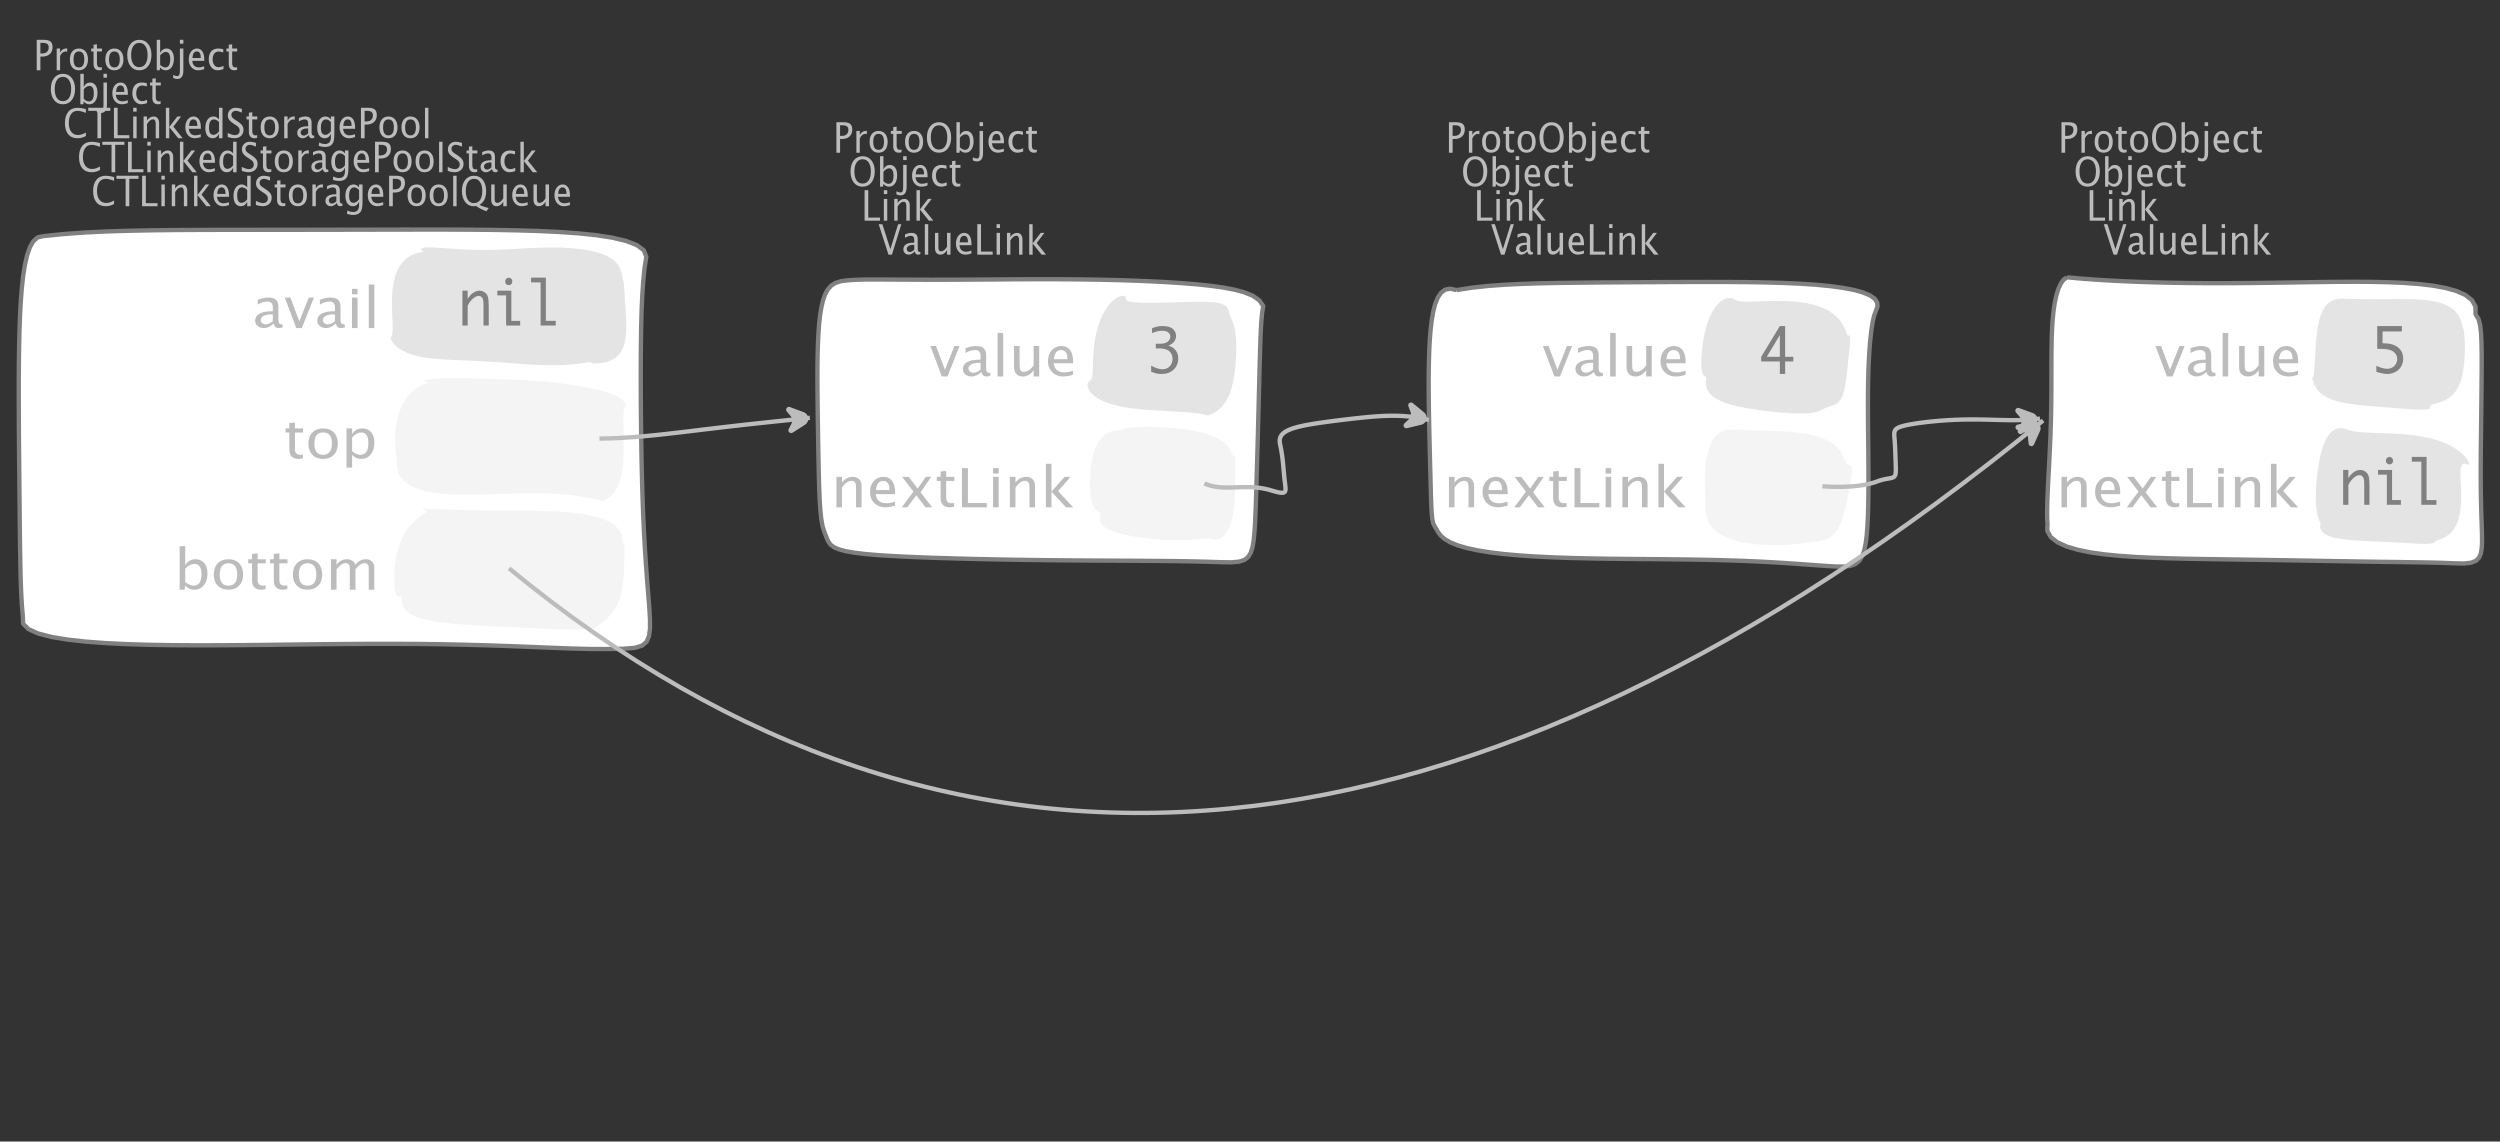 <?xml version="1.0" encoding="UTF-8"?>
<svg xmlns="http://www.w3.org/2000/svg" xmlns:xlink="http://www.w3.org/1999/xlink" width="574.076pt" height="262.13pt" viewBox="0 0 574.076 262.13" version="1.1">
<rect x="0" y="0" width="574.076" height="262.13" fill="#333333" stroke="none"/>
<defs>
<g>
<symbol overflow="visible" id="glyph0-0">
<path style="stroke:none;" d="M 1.031 0 L 1.031 -5.25 L 5.25 -5.25 L 5.25 0 Z M 1.281 -0.25 L 5 -0.25 L 5 -5 L 1.281 -5 Z M 1.281 -0.25 "/>
</symbol>
<symbol overflow="visible" id="glyph0-1">
<path style="stroke:none;" d="M 0.766 0 L 0.766 -7 L 2.391 -7 C 3.109 -7 3.625 -6.867 3.938 -6.609 C 4.25 -6.348 4.406 -5.914 4.406 -5.312 C 4.406 -4.633 4.191 -4.102 3.766 -3.719 C 3.336 -3.332 2.742 -3.141 1.984 -3.141 L 1.609 -3.141 L 1.609 0 Z M 1.609 -3.859 L 1.953 -3.859 C 2.453 -3.859 2.836 -3.977 3.109 -4.219 C 3.379 -4.469 3.516 -4.812 3.516 -5.25 C 3.516 -5.625 3.406 -5.891 3.188 -6.047 C 2.977 -6.211 2.625 -6.297 2.125 -6.297 L 1.609 -6.297 Z M 1.609 -3.859 "/>
</symbol>
<symbol overflow="visible" id="glyph0-2">
<path style="stroke:none;" d="M 0.797 0 L 0.797 -5 L 1.578 -5 L 1.578 -4.062 C 1.891 -4.688 2.348 -5 2.953 -5 C 3.035 -5 3.117 -5.023 3.203 -5.078 L 3.203 -4.25 C 3.066 -4.301 2.945 -4.328 2.844 -4.328 C 2.344 -4.328 1.922 -3.984 1.578 -3.297 L 1.578 0 Z M 0.797 0 "/>
</symbol>
<symbol overflow="visible" id="glyph0-3">
<path style="stroke:none;" d="M 2.5 0 C 1.875 0 1.375 -0.223 1 -0.672 C 0.633 -1.129 0.453 -1.738 0.453 -2.5 C 0.453 -3.27 0.633 -3.879 1 -4.328 C 1.375 -4.773 1.883 -5 2.531 -5 C 3.164 -5 3.672 -4.773 4.047 -4.328 C 4.422 -3.879 4.609 -3.27 4.609 -2.5 C 4.609 -1.719 4.422 -1.102 4.047 -0.656 C 3.672 -0.219 3.156 0 2.5 0 Z M 2.516 -0.656 C 3.348 -0.656 3.766 -1.27 3.766 -2.5 C 3.766 -3.719 3.352 -4.328 2.531 -4.328 C 1.707 -4.328 1.297 -3.711 1.297 -2.484 C 1.297 -1.266 1.703 -0.656 2.516 -0.656 Z M 2.516 -0.656 "/>
</symbol>
<symbol overflow="visible" id="glyph0-4">
<path style="stroke:none;" d="M 2.109 0 C 1.703 0 1.383 -0.125 1.156 -0.375 C 0.938 -0.633 0.828 -0.992 0.828 -1.453 L 0.828 -4.328 L 0.281 -4.328 L 0.281 -5 L 0.828 -5 L 0.828 -5.875 L 1.609 -5.969 L 1.609 -5 L 2.766 -5 L 2.766 -4.328 L 1.609 -4.328 L 1.609 -1.625 C 1.609 -0.977 1.859 -0.656 2.359 -0.656 C 2.461 -0.656 2.586 -0.676 2.734 -0.719 L 2.734 -0.109 C 2.492 -0.035 2.285 0 2.109 0 Z M 2.109 0 "/>
</symbol>
<symbol overflow="visible" id="glyph0-5">
<path style="stroke:none;" d="M 3.172 0 C 2.336 0 1.672 -0.316 1.172 -0.953 C 0.672 -1.598 0.422 -2.445 0.422 -3.5 C 0.422 -4.562 0.672 -5.41 1.172 -6.047 C 1.68 -6.68 2.359 -7 3.203 -7 C 4.047 -7 4.719 -6.68 5.219 -6.047 C 5.727 -5.41 5.984 -4.566 5.984 -3.516 C 5.984 -2.441 5.727 -1.586 5.219 -0.953 C 4.719 -0.316 4.035 0 3.172 0 Z M 3.172 -0.719 C 3.785 -0.719 4.258 -0.961 4.594 -1.453 C 4.926 -1.941 5.094 -2.629 5.094 -3.516 C 5.094 -4.391 4.922 -5.07 4.578 -5.562 C 4.242 -6.051 3.785 -6.297 3.203 -6.297 C 2.609 -6.297 2.145 -6.047 1.812 -5.547 C 1.477 -5.055 1.312 -4.379 1.312 -3.516 C 1.312 -2.641 1.473 -1.953 1.797 -1.453 C 2.129 -0.961 2.586 -0.719 3.172 -0.719 Z M 3.172 -0.719 "/>
</symbol>
<symbol overflow="visible" id="glyph0-6">
<path style="stroke:none;" d="M 0.797 0 L 0.797 -7 L 1.578 -7 L 1.578 -3.969 C 1.91 -4.656 2.398 -5 3.047 -5 C 3.566 -5 3.977 -4.785 4.281 -4.359 C 4.582 -3.941 4.734 -3.367 4.734 -2.641 C 4.734 -1.848 4.562 -1.207 4.219 -0.719 C 3.883 -0.238 3.438 0 2.875 0 C 2.352 0 1.922 -0.219 1.578 -0.656 L 1.484 0 Z M 1.578 -1.25 C 1.984 -0.852 2.375 -0.656 2.75 -0.656 C 3.508 -0.656 3.891 -1.285 3.891 -2.547 C 3.891 -3.66 3.551 -4.219 2.875 -4.219 C 2.438 -4.219 2.004 -3.957 1.578 -3.438 Z M 1.578 -1.25 "/>
</symbol>
<symbol overflow="visible" id="glyph0-7">
<path style="stroke:none;" d="M -0.625 1.766 L -0.625 1.062 C -0.25 1.238 0.031 1.328 0.219 1.328 C 0.5 1.328 0.688 1.242 0.781 1.078 C 0.875 0.91 0.922 0.57 0.922 0.062 L 0.922 -5 L 1.719 -5 L 1.719 0.047 C 1.719 1.348 1.242 2 0.297 2 C 0.016 2 -0.289 1.922 -0.625 1.766 Z M 0.922 -6.109 L 0.922 -7 L 1.719 -7 L 1.719 -6.109 Z M 0.922 -6.109 "/>
</symbol>
<symbol overflow="visible" id="glyph0-8">
<path style="stroke:none;" d="M 4 -0.266 C 3.469 -0.086 3.008 0 2.625 0 C 1.988 0 1.469 -0.234 1.062 -0.703 C 0.656 -1.172 0.453 -1.773 0.453 -2.516 C 0.453 -3.242 0.629 -3.836 0.984 -4.297 C 1.336 -4.766 1.797 -5 2.359 -5 C 2.879 -5 3.285 -4.773 3.578 -4.328 C 3.867 -3.891 4.016 -3.27 4.016 -2.469 L 4.016 -2.172 L 1.25 -2.172 C 1.363 -1.172 1.875 -0.672 2.781 -0.672 C 3.102 -0.672 3.508 -0.754 4 -0.922 Z M 1.297 -2.828 L 3.219 -2.828 C 3.219 -3.828 2.914 -4.328 2.312 -4.328 C 1.695 -4.328 1.359 -3.828 1.297 -2.828 Z M 1.297 -2.828 "/>
</symbol>
<symbol overflow="visible" id="glyph0-9">
<path style="stroke:none;" d="M 2.5 0 C 1.906 0 1.414 -0.238 1.031 -0.719 C 0.645 -1.195 0.453 -1.797 0.453 -2.516 C 0.453 -3.297 0.641 -3.906 1.016 -4.344 C 1.398 -4.781 1.941 -5 2.641 -5 C 2.973 -5 3.352 -4.945 3.781 -4.844 L 3.781 -4.094 C 3.332 -4.238 2.969 -4.312 2.688 -4.312 C 2.281 -4.312 1.953 -4.145 1.703 -3.812 C 1.461 -3.488 1.344 -3.051 1.344 -2.5 C 1.344 -1.969 1.469 -1.535 1.719 -1.203 C 1.969 -0.879 2.297 -0.719 2.703 -0.719 C 3.066 -0.719 3.441 -0.816 3.828 -1.016 L 3.828 -0.266 C 3.316 -0.086 2.875 0 2.5 0 Z M 2.5 0 "/>
</symbol>
<symbol overflow="visible" id="glyph0-10">
<path style="stroke:none;" d="M 0.766 0 L 0.766 -7 L 1.609 -7 L 1.609 -0.703 L 4.297 -0.703 L 4.297 0 Z M 0.766 0 "/>
</symbol>
<symbol overflow="visible" id="glyph0-11">
<path style="stroke:none;" d="M 0.797 0 L 0.797 -5 L 1.578 -5 L 1.578 0 Z M 0.797 -6.109 L 0.797 -7 L 1.578 -7 L 1.578 -6.109 Z M 0.797 -6.109 "/>
</symbol>
<symbol overflow="visible" id="glyph0-12">
<path style="stroke:none;" d="M 0.797 0 L 0.797 -5 L 1.578 -5 L 1.578 -4.078 C 2.004 -4.691 2.52 -5 3.125 -5 C 3.5 -5 3.797 -4.863 4.016 -4.594 C 4.242 -4.32 4.359 -3.961 4.359 -3.516 L 4.359 0 L 3.578 0 L 3.578 -3.297 C 3.578 -3.672 3.523 -3.938 3.422 -4.094 C 3.328 -4.258 3.172 -4.344 2.953 -4.344 C 2.473 -4.344 2.016 -3.977 1.578 -3.25 L 1.578 0 Z M 0.797 0 "/>
</symbol>
<symbol overflow="visible" id="glyph0-13">
<path style="stroke:none;" d="M 0.797 0 L 0.797 -7 L 1.578 -7 L 1.578 -2.578 L 3.438 -5 L 4.281 -5 L 2.516 -2.672 L 4.656 0 L 3.641 0 L 1.578 -2.562 L 1.578 0 Z M 0.797 0 "/>
</symbol>
<symbol overflow="visible" id="glyph0-14">
<path style="stroke:none;" d="M 2.391 0 L 0.141 -7 L 0.984 -7 L 2.828 -1.266 L 4.609 -7 L 5.344 -7 L 3.188 0 Z M 2.391 0 "/>
</symbol>
<symbol overflow="visible" id="glyph0-15">
<path style="stroke:none;" d="M 3.047 -0.734 C 2.566 -0.242 2.109 0 1.672 0 C 1.305 0 1.004 -0.113 0.766 -0.344 C 0.535 -0.57 0.422 -0.867 0.422 -1.234 C 0.422 -1.723 0.617 -2.098 1.016 -2.359 C 1.41 -2.617 1.984 -2.75 2.734 -2.75 L 2.922 -2.75 L 2.922 -3.406 C 2.922 -4.02 2.66 -4.328 2.141 -4.328 C 1.723 -4.328 1.273 -4.172 0.797 -3.859 L 0.797 -4.625 C 1.328 -4.875 1.828 -5 2.297 -5 C 2.785 -5 3.145 -4.875 3.375 -4.625 C 3.602 -4.383 3.719 -4.016 3.719 -3.516 L 3.719 -1.359 C 3.719 -0.859 3.859 -0.609 4.141 -0.609 C 4.172 -0.609 4.223 -0.613 4.297 -0.625 L 4.344 -0.141 C 4.164 -0.047 3.969 0 3.75 0 C 3.383 0 3.148 -0.242 3.047 -0.734 Z M 2.922 -1.141 L 2.922 -2.25 L 2.656 -2.25 C 2.227 -2.25 1.879 -2.16 1.609 -1.984 C 1.336 -1.816 1.203 -1.598 1.203 -1.328 C 1.203 -1.117 1.27 -0.945 1.406 -0.812 C 1.539 -0.676 1.703 -0.609 1.891 -0.609 C 2.223 -0.609 2.566 -0.785 2.922 -1.141 Z M 2.922 -1.141 "/>
</symbol>
<symbol overflow="visible" id="glyph0-16">
<path style="stroke:none;" d="M 0.797 0 L 0.797 -7 L 1.578 -7 L 1.578 0 Z M 0.797 0 "/>
</symbol>
<symbol overflow="visible" id="glyph0-17">
<path style="stroke:none;" d="M 3.516 0 L 3.516 -1.031 C 3.098 -0.344 2.586 0 1.984 0 C 1.609 0 1.305 -0.129 1.078 -0.391 C 0.859 -0.66 0.75 -1.023 0.75 -1.484 L 0.75 -5 L 1.531 -5 L 1.531 -1.781 C 1.531 -1.406 1.578 -1.141 1.672 -0.984 C 1.773 -0.836 1.938 -0.766 2.156 -0.766 C 2.633 -0.766 3.086 -1.117 3.516 -1.828 L 3.516 -5 L 4.312 -5 L 4.312 0 Z M 3.516 0 "/>
</symbol>
<symbol overflow="visible" id="glyph0-18">
<path style="stroke:none;" d="M 3.312 0 C 2.395 0 1.68 -0.301 1.172 -0.906 C 0.672 -1.52 0.422 -2.383 0.422 -3.5 C 0.422 -4.602 0.676 -5.461 1.188 -6.078 C 1.695 -6.691 2.422 -7 3.359 -7 C 3.891 -7 4.516 -6.898 5.234 -6.703 L 5.234 -5.828 C 4.422 -6.141 3.789 -6.297 3.344 -6.297 C 2.695 -6.297 2.195 -6.051 1.844 -5.562 C 1.488 -5.07 1.312 -4.379 1.312 -3.484 C 1.312 -2.641 1.5 -1.973 1.875 -1.484 C 2.258 -0.992 2.773 -0.75 3.422 -0.75 C 3.992 -0.75 4.598 -0.941 5.234 -1.328 L 5.234 -0.516 C 4.648 -0.172 4.008 0 3.312 0 Z M 3.312 0 "/>
</symbol>
<symbol overflow="visible" id="glyph0-19">
<path style="stroke:none;" d="M 2.188 0 L 2.188 -6.297 L 0.078 -6.297 L 0.078 -7 L 5.141 -7 L 5.141 -6.297 L 3.031 -6.297 L 3.031 0 Z M 2.188 0 "/>
</symbol>
<symbol overflow="visible" id="glyph0-20">
<path style="stroke:none;" d="M 3.594 0 L 3.594 -1.031 C 3.27 -0.344 2.785 0 2.141 0 C 1.609 0 1.191 -0.207 0.891 -0.625 C 0.598 -1.039 0.453 -1.617 0.453 -2.359 C 0.453 -3.148 0.617 -3.785 0.953 -4.266 C 1.297 -4.754 1.75 -5 2.312 -5 C 2.82 -5 3.25 -4.773 3.594 -4.328 L 3.594 -7 L 4.391 -7 L 4.391 0 Z M 3.594 -3.734 C 3.188 -4.129 2.797 -4.328 2.422 -4.328 C 1.672 -4.328 1.297 -3.695 1.297 -2.438 C 1.297 -1.332 1.629 -0.781 2.297 -0.781 C 2.742 -0.781 3.176 -1.039 3.594 -1.562 Z M 3.594 -3.734 "/>
</symbol>
<symbol overflow="visible" id="glyph0-21">
<path style="stroke:none;" d="M 1.938 0 C 1.531 0 1.02 -0.098 0.406 -0.297 L 0.406 -1.234 C 1.07 -0.891 1.617 -0.719 2.047 -0.719 C 2.379 -0.719 2.645 -0.812 2.844 -1 C 3.051 -1.195 3.156 -1.453 3.156 -1.766 C 3.156 -2.035 3.086 -2.258 2.953 -2.438 C 2.828 -2.625 2.586 -2.828 2.234 -3.047 L 1.812 -3.312 C 1.312 -3.633 0.957 -3.938 0.75 -4.219 C 0.539 -4.508 0.438 -4.848 0.438 -5.234 C 0.438 -5.742 0.602 -6.164 0.938 -6.5 C 1.27 -6.832 1.691 -7 2.203 -7 C 2.66 -7 3.145 -6.914 3.656 -6.75 L 3.656 -5.891 C 3.031 -6.16 2.562 -6.297 2.25 -6.297 C 1.957 -6.297 1.719 -6.207 1.531 -6.031 C 1.344 -5.852 1.25 -5.633 1.25 -5.375 C 1.25 -5.156 1.316 -4.957 1.453 -4.781 C 1.586 -4.613 1.844 -4.41 2.219 -4.172 L 2.641 -3.906 C 3.148 -3.57 3.508 -3.258 3.719 -2.969 C 3.926 -2.676 4.031 -2.328 4.031 -1.922 C 4.031 -1.348 3.836 -0.883 3.453 -0.531 C 3.066 -0.176 2.562 0 1.938 0 Z M 1.938 0 "/>
</symbol>
<symbol overflow="visible" id="glyph0-22">
<path style="stroke:none;" d="M 0.812 1.734 L 0.906 0.969 C 1.363 1.207 1.812 1.328 2.25 1.328 C 3.145 1.328 3.594 0.789 3.594 -0.281 L 3.594 -1.047 C 3.301 -0.348 2.82 0 2.156 0 C 1.633 0 1.219 -0.219 0.906 -0.656 C 0.602 -1.094 0.453 -1.676 0.453 -2.406 C 0.453 -3.176 0.625 -3.801 0.969 -4.281 C 1.32 -4.758 1.781 -5 2.344 -5 C 2.82 -5 3.238 -4.773 3.594 -4.328 L 3.594 -5 L 4.391 -5 L 4.391 -1.328 C 4.391 -0.535 4.352 0.047 4.281 0.422 C 4.207 0.805 4.078 1.117 3.891 1.359 C 3.535 1.785 2.992 2 2.266 2 C 1.754 2 1.27 1.91 0.812 1.734 Z M 3.594 -1.609 L 3.594 -3.703 C 3.25 -4.117 2.867 -4.328 2.453 -4.328 C 2.086 -4.328 1.801 -4.156 1.594 -3.812 C 1.395 -3.477 1.297 -3.02 1.297 -2.438 C 1.297 -1.332 1.629 -0.781 2.297 -0.781 C 2.754 -0.781 3.188 -1.055 3.594 -1.609 Z M 3.594 -1.609 "/>
</symbol>
<symbol overflow="visible" id="glyph0-23">
<path style="stroke:none;" d="M 6.047 1.156 C 5.109 0.82 4.328 0.422 3.703 -0.047 C 3.453 -0.016 3.254 0 3.109 0 C 2.316 0 1.672 -0.32 1.172 -0.969 C 0.672 -1.625 0.422 -2.469 0.422 -3.5 C 0.422 -4.562 0.672 -5.41 1.172 -6.047 C 1.68 -6.68 2.359 -7 3.203 -7 C 4.047 -7 4.719 -6.68 5.219 -6.047 C 5.727 -5.41 5.984 -4.555 5.984 -3.484 C 5.984 -1.953 5.473 -0.895 4.453 -0.312 C 5.141 0.02 5.848 0.258 6.578 0.406 Z M 3.172 -0.719 C 3.785 -0.719 4.258 -0.957 4.594 -1.438 C 4.926 -1.926 5.094 -2.617 5.094 -3.516 C 5.094 -4.379 4.926 -5.055 4.594 -5.547 C 4.258 -6.047 3.797 -6.297 3.203 -6.297 C 2.609 -6.297 2.145 -6.047 1.812 -5.547 C 1.477 -5.055 1.312 -4.379 1.312 -3.516 C 1.312 -2.641 1.473 -1.953 1.797 -1.453 C 2.129 -0.961 2.586 -0.719 3.172 -0.719 Z M 3.172 -0.719 "/>
</symbol>
<symbol overflow="visible" id="glyph1-0">
<path style="stroke:none;" d="M 1.594 0 L 1.594 -8.422 L 8.422 -8.422 L 8.422 0 Z M 2 -0.422 L 8 -0.422 L 8 -8 L 2 -8 Z M 2 -0.422 "/>
</symbol>
<symbol overflow="visible" id="glyph1-1">
<path style="stroke:none;" d="M 2.75 0 L 0.109 -7 L 1.406 -7 L 3.453 -1.547 L 5.625 -7 L 6.812 -7 L 4.031 0 Z M 2.75 0 "/>
</symbol>
<symbol overflow="visible" id="glyph1-2">
<path style="stroke:none;" d="M 4.922 -1.031 C 4.16 -0.344 3.422 0 2.703 0 C 2.117 0 1.633 -0.16 1.25 -0.484 C 0.863 -0.805 0.672 -1.219 0.672 -1.719 C 0.672 -2.406 0.992 -2.93 1.641 -3.297 C 2.285 -3.672 3.219 -3.859 4.438 -3.859 L 4.734 -3.859 L 4.734 -4.766 C 4.734 -5.641 4.312 -6.078 3.469 -6.078 C 2.789 -6.078 2.062 -5.852 1.281 -5.406 L 1.281 -6.5 C 2.145 -6.832 2.953 -7 3.703 -7 C 4.492 -7 5.078 -6.832 5.453 -6.5 C 5.828 -6.164 6.016 -5.641 6.016 -4.922 L 6.016 -1.891 C 6.016 -1.203 6.242 -0.859 6.703 -0.859 C 6.754 -0.859 6.832 -0.863 6.938 -0.875 L 7.031 -0.203 C 6.738 -0.066 6.422 0 6.078 0 C 5.473 0 5.086 -0.344 4.922 -1.031 Z M 4.734 -1.594 L 4.734 -3.141 L 4.312 -3.141 C 3.602 -3.141 3.031 -3.02 2.594 -2.781 C 2.164 -2.551 1.953 -2.238 1.953 -1.844 C 1.953 -1.57 2.062 -1.336 2.281 -1.141 C 2.5 -0.953 2.766 -0.859 3.078 -0.859 C 3.609 -0.859 4.16 -1.102 4.734 -1.594 Z M 4.734 -1.594 "/>
</symbol>
<symbol overflow="visible" id="glyph1-3">
<path style="stroke:none;" d="M 1.281 0 L 1.281 -10 L 2.562 -10 L 2.562 0 Z M 1.281 0 "/>
</symbol>
<symbol overflow="visible" id="glyph1-4">
<path style="stroke:none;" d="M 5.703 0 L 5.703 -1.453 C 5.016 -0.484 4.188 0 3.219 0 C 2.602 0 2.113 -0.188 1.75 -0.562 C 1.383 -0.938 1.203 -1.445 1.203 -2.094 L 1.203 -7 L 2.484 -7 L 2.484 -2.484 C 2.484 -1.973 2.562 -1.609 2.719 -1.391 C 2.875 -1.18 3.129 -1.078 3.484 -1.078 C 4.266 -1.078 5.004 -1.57 5.703 -2.562 L 5.703 -7 L 6.984 -7 L 6.984 0 Z M 5.703 0 "/>
</symbol>
<symbol overflow="visible" id="glyph1-5">
<path style="stroke:none;" d="M 6.469 -0.375 C 5.602 -0.125 4.863 0 4.25 0 C 3.207 0 2.359 -0.328 1.703 -0.984 C 1.047 -1.641 0.719 -2.484 0.719 -3.516 C 0.719 -4.535 1.004 -5.367 1.578 -6.016 C 2.16 -6.672 2.906 -7 3.812 -7 C 4.664 -7 5.328 -6.688 5.797 -6.062 C 6.266 -5.445 6.5 -4.566 6.5 -3.422 L 6.484 -3.031 L 2.031 -3.031 C 2.219 -1.633 3.039 -0.938 4.5 -0.938 C 5.031 -0.938 5.688 -1.055 6.469 -1.297 Z M 2.094 -3.969 L 5.203 -3.969 C 5.203 -5.363 4.711 -6.062 3.734 -6.062 C 2.754 -6.062 2.207 -5.363 2.094 -3.969 Z M 2.094 -3.969 "/>
</symbol>
<symbol overflow="visible" id="glyph1-6">
<path style="stroke:none;" d="M 1.281 0 L 1.281 -7 L 2.562 -7 L 2.562 -5.703 C 3.238 -6.566 4.066 -7 5.047 -7 C 5.66 -7 6.148 -6.812 6.516 -6.438 C 6.879 -6.062 7.062 -5.555 7.062 -4.922 L 7.062 0 L 5.781 0 L 5.781 -4.625 C 5.781 -5.145 5.703 -5.516 5.547 -5.734 C 5.391 -5.961 5.133 -6.078 4.781 -6.078 C 4 -6.078 3.258 -5.566 2.562 -4.547 L 2.562 0 Z M 1.281 0 "/>
</symbol>
<symbol overflow="visible" id="glyph1-7">
<path style="stroke:none;" d="M 0.578 0 L 3.266 -3.609 L 0.656 -7 L 2.172 -7 L 4.234 -4.312 L 6.109 -7 L 7.359 -7 L 4.906 -3.453 L 7.562 0 L 6.047 0 L 3.922 -2.766 L 1.859 0 Z M 0.578 0 "/>
</symbol>
<symbol overflow="visible" id="glyph1-8">
<path style="stroke:none;" d="M 3.406 0 C 2.75 0 2.238 -0.176 1.875 -0.531 C 1.508 -0.895 1.328 -1.398 1.328 -2.047 L 1.328 -6.062 L 0.453 -6.062 L 0.453 -7 L 1.328 -7 L 1.328 -8.234 L 2.609 -8.359 L 2.609 -7 L 4.469 -7 L 4.469 -6.062 L 2.609 -6.062 L 2.609 -2.281 C 2.609 -1.383 3.008 -0.938 3.812 -0.938 C 3.977 -0.938 4.188 -0.961 4.438 -1.016 L 4.438 -0.156 C 4.039 -0.051 3.695 0 3.406 0 Z M 3.406 0 "/>
</symbol>
<symbol overflow="visible" id="glyph1-9">
<path style="stroke:none;" d="M 1.25 0 L 1.25 -9 L 2.609 -9 L 2.609 -0.984 L 6.938 -0.984 L 6.938 0 Z M 1.25 0 "/>
</symbol>
<symbol overflow="visible" id="glyph1-10">
<path style="stroke:none;" d="M 1.281 0 L 1.281 -7 L 2.562 -7 L 2.562 0 Z M 1.281 -7.75 L 1.281 -9 L 2.562 -9 L 2.562 -7.75 Z M 1.281 -7.75 "/>
</symbol>
<symbol overflow="visible" id="glyph1-11">
<path style="stroke:none;" d="M 1.281 0 L 1.281 -10 L 2.562 -10 L 2.562 -3.609 L 5.562 -7 L 6.938 -7 L 4.078 -3.734 L 7.531 0 L 5.891 0 L 2.562 -3.594 L 2.562 0 Z M 1.281 0 "/>
</symbol>
<symbol overflow="visible" id="glyph1-12">
<path style="stroke:none;" d="M 4.047 0 C 3.035 0 2.227 -0.316 1.625 -0.953 C 1.02 -1.586 0.719 -2.438 0.719 -3.5 C 0.719 -4.582 1.02 -5.438 1.625 -6.062 C 2.227 -6.688 3.051 -7 4.094 -7 C 5.133 -7 5.957 -6.688 6.562 -6.062 C 7.164 -5.438 7.469 -4.586 7.469 -3.516 C 7.469 -2.422 7.16 -1.562 6.547 -0.938 C 5.941 -0.312 5.109 0 4.047 0 Z M 4.062 -0.938 C 5.426 -0.938 6.109 -1.797 6.109 -3.516 C 6.109 -5.223 5.438 -6.078 4.094 -6.078 C 2.758 -6.078 2.094 -5.219 2.094 -3.5 C 2.094 -1.789 2.75 -0.938 4.062 -0.938 Z M 4.062 -0.938 "/>
</symbol>
<symbol overflow="visible" id="glyph1-13">
<path style="stroke:none;" d="M 1.281 2 L 1.281 -7 L 2.562 -7 L 2.562 -5.703 C 3.082 -6.566 3.867 -7 4.922 -7 C 5.773 -7 6.445 -6.707 6.938 -6.125 C 7.426 -5.539 7.672 -4.738 7.672 -3.719 C 7.672 -2.602 7.391 -1.703 6.828 -1.016 C 6.273 -0.336 5.551 0 4.656 0 C 3.812 0 3.113 -0.312 2.562 -0.938 L 2.562 2 Z M 2.562 -1.797 C 3.219 -1.223 3.848 -0.938 4.453 -0.938 C 5.68 -0.938 6.297 -1.844 6.297 -3.656 C 6.297 -5.258 5.75 -6.062 4.656 -6.062 C 3.938 -6.062 3.238 -5.688 2.562 -4.938 Z M 2.562 -1.797 "/>
</symbol>
<symbol overflow="visible" id="glyph1-14">
<path style="stroke:none;" d="M 1.281 0 L 1.281 -10 L 2.562 -10 L 2.562 -5.578 C 3.082 -6.523 3.867 -7 4.922 -7 C 5.773 -7 6.445 -6.707 6.938 -6.125 C 7.426 -5.539 7.672 -4.738 7.672 -3.719 C 7.672 -2.602 7.391 -1.703 6.828 -1.016 C 6.273 -0.336 5.551 0 4.656 0 C 3.812 0 3.113 -0.312 2.562 -0.938 L 2.406 0 Z M 2.562 -1.766 C 3.219 -1.211 3.848 -0.938 4.453 -0.938 C 5.68 -0.938 6.297 -1.82 6.297 -3.594 C 6.297 -5.145 5.75 -5.922 4.656 -5.922 C 3.938 -5.922 3.238 -5.555 2.562 -4.828 Z M 2.562 -1.766 "/>
</symbol>
<symbol overflow="visible" id="glyph1-15">
<path style="stroke:none;" d="M 1.281 0 L 1.281 -7 L 2.562 -7 L 2.562 -5.703 C 3.188 -6.566 3.988 -7 4.969 -7 C 5.914 -7 6.562 -6.566 6.906 -5.703 C 7.508 -6.566 8.301 -7 9.281 -7 C 9.895 -7 10.375 -6.816 10.719 -6.453 C 11.062 -6.098 11.234 -5.602 11.234 -4.969 L 11.234 0 L 9.953 0 L 9.953 -4.906 C 9.953 -5.707 9.633 -6.109 9 -6.109 C 8.332 -6.109 7.633 -5.641 6.906 -4.703 L 6.906 0 L 5.609 0 L 5.609 -4.906 C 5.609 -5.707 5.285 -6.109 4.641 -6.109 C 3.992 -6.109 3.301 -5.641 2.562 -4.703 L 2.562 0 Z M 1.281 0 "/>
</symbol>
<symbol overflow="visible" id="glyph2-0">
<path style="stroke:none;" d="M 5.891 0 L 0.953 0 L 0.953 -10.047 L 5.891 -10.047 Z M 4.922 -9.078 L 1.938 -9.078 L 1.938 -0.969 L 4.922 -0.969 Z M 4.922 -9.078 "/>
</symbol>
<symbol overflow="visible" id="glyph2-1">
<path style="stroke:none;" d="M 4.594 0 L 4.594 -2.875 L 0.312 -2.875 L 0.312 -3.938 L 4.594 -11 L 5.812 -11 L 5.812 -3.938 L 7.688 -3.938 L 7.688 -2.875 L 5.812 -2.875 L 5.812 0 Z M 4.594 -3.938 L 4.594 -8.922 L 1.594 -3.938 Z M 4.594 -3.938 "/>
</symbol>
<symbol overflow="visible" id="glyph2-2">
<path style="stroke:none;" d="M 1.219 -5.766 L 1.219 -11 L 6.875 -11 L 6.875 -9.766 L 2.438 -9.766 L 2.438 -7.047 L 2.641 -7.047 C 4.098 -7.047 5.219 -6.727 6 -6.094 C 6.781 -5.469 7.172 -4.613 7.172 -3.531 C 7.172 -2.852 7.016 -2.242 6.703 -1.703 C 6.391 -1.172 5.941 -0.754 5.359 -0.453 C 4.785 -0.148 4.172 0 3.516 0 C 2.867 0 2.035 -0.164 1.016 -0.5 L 1.016 -1.891 C 1.391 -1.691 1.801 -1.523 2.25 -1.391 C 2.707 -1.254 3.129 -1.188 3.516 -1.188 C 3.898 -1.188 4.273 -1.281 4.641 -1.469 C 5.016 -1.664 5.301 -1.945 5.5 -2.312 C 5.707 -2.688 5.812 -3.066 5.812 -3.453 C 5.812 -4.098 5.531 -4.645 4.969 -5.094 C 4.414 -5.539 3.43 -5.766 2.016 -5.766 Z M 1.219 -5.766 "/>
</symbol>
<symbol overflow="visible" id="glyph2-3">
<path style="stroke:none;" d="M 1.016 0 L 1.016 -8 L 2.219 -8 L 2.219 -6.094 C 2.562 -6.695 2.977 -7.164 3.469 -7.5 C 3.957 -7.832 4.453 -8 4.953 -8 C 5.379 -8 5.766 -7.875 6.109 -7.625 C 6.461 -7.383 6.707 -7.066 6.844 -6.672 C 6.988 -6.273 7.062 -5.5 7.062 -4.344 L 7.062 0 L 5.859 0 L 5.859 -4.516 C 5.859 -5.254 5.82 -5.742 5.75 -5.984 C 5.688 -6.223 5.562 -6.422 5.375 -6.578 C 5.195 -6.734 5.004 -6.812 4.797 -6.812 C 4.367 -6.812 3.91 -6.598 3.422 -6.172 C 2.93 -5.742 2.531 -5.203 2.219 -4.547 L 2.219 0 Z M 1.016 0 "/>
</symbol>
<symbol overflow="visible" id="glyph2-4">
<path style="stroke:none;" d="M 3.047 0 L 3.047 -6.922 L 1.031 -6.922 L 1.031 -8 L 4.25 -8 L 4.25 -1.078 L 6.281 -1.078 L 6.281 0 Z M 2.844 -10.125 C 2.844 -10.414 2.938 -10.633 3.125 -10.781 C 3.312 -10.926 3.488 -11 3.656 -11 C 3.82 -11 4 -10.926 4.188 -10.781 C 4.375 -10.633 4.469 -10.414 4.469 -10.125 C 4.469 -9.832 4.375 -9.613 4.188 -9.469 C 4 -9.332 3.82 -9.266 3.656 -9.266 C 3.488 -9.266 3.312 -9.332 3.125 -9.469 C 2.938 -9.613 2.844 -9.832 2.844 -10.125 Z M 2.844 -10.125 "/>
</symbol>
<symbol overflow="visible" id="glyph2-5">
<path style="stroke:none;" d="M 2.969 0 L 2.969 -9.906 L 0.781 -9.906 L 0.781 -11 L 4.172 -11 L 4.172 -1.078 L 6.438 -1.078 L 6.438 0 Z M 2.969 0 "/>
</symbol>
<symbol overflow="visible" id="glyph2-6">
<path style="stroke:none;" d="M 0.938 -0.516 L 0.938 -1.906 C 1.938 -1.352 2.801 -1.078 3.531 -1.078 C 4.195 -1.078 4.75 -1.301 5.188 -1.75 C 5.625 -2.207 5.844 -2.781 5.844 -3.469 C 5.844 -4.176 5.602 -4.754 5.125 -5.203 C 4.645 -5.648 3.828 -5.875 2.672 -5.875 L 2 -5.875 L 2 -6.938 L 2.938 -6.938 C 3.781 -6.938 4.391 -7.102 4.766 -7.438 C 5.148 -7.781 5.344 -8.16 5.344 -8.578 C 5.344 -8.953 5.188 -9.27 4.875 -9.531 C 4.562 -9.789 4.086 -9.922 3.453 -9.922 C 2.734 -9.922 1.961 -9.738 1.141 -9.375 L 1.141 -10.5 C 1.961 -10.832 2.719 -11 3.406 -11 C 4.633 -11 5.484 -10.77 5.953 -10.312 C 6.422 -9.852 6.656 -9.332 6.656 -8.75 C 6.656 -8.312 6.531 -7.898 6.281 -7.516 C 6.031 -7.129 5.57 -6.789 4.906 -6.5 C 5.5 -6.312 5.941 -6.078 6.234 -5.797 C 6.535 -5.523 6.766 -5.203 6.922 -4.828 C 7.078 -4.453 7.156 -4.031 7.156 -3.562 C 7.156 -2.531 6.801 -1.676 6.094 -1 C 5.395 -0.332 4.492 0 3.391 0 C 3.066 0 2.711 -0.023 2.328 -0.078 C 1.953 -0.129 1.488 -0.273 0.938 -0.516 Z M 0.938 -0.516 "/>
</symbol>
</g>
</defs>
<g id="surface130198">
<g style="fill:rgb(74.096%,73.705%,73.705%);fill-opacity:1;">
  <use xlink:href="#glyph0-1" x="331.955" y="35.065"/>
  <use xlink:href="#glyph0-2" x="336.51" y="35.065"/>
  <use xlink:href="#glyph0-3" x="339.882" y="35.065"/>
  <use xlink:href="#glyph0-4" x="344.944" y="35.065"/>
  <use xlink:href="#glyph0-3" x="348.026" y="35.065"/>
  <use xlink:href="#glyph0-5" x="353.087" y="35.065"/>
  <use xlink:href="#glyph0-6" x="359.489" y="35.065"/>
  <use xlink:href="#glyph0-7" x="364.676" y="35.065"/>
  <use xlink:href="#glyph0-8" x="367.182" y="35.065"/>
  <use xlink:href="#glyph0-9" x="371.773" y="35.065"/>
  <use xlink:href="#glyph0-4" x="375.994" y="35.065"/>
</g>
<g style="fill:rgb(74.096%,73.705%,73.705%);fill-opacity:1;">
  <use xlink:href="#glyph0-5" x="335.541" y="42.869"/>
  <use xlink:href="#glyph0-6" x="341.943" y="42.869"/>
  <use xlink:href="#glyph0-7" x="347.129" y="42.869"/>
  <use xlink:href="#glyph0-8" x="349.636" y="42.869"/>
  <use xlink:href="#glyph0-9" x="354.227" y="42.869"/>
  <use xlink:href="#glyph0-4" x="358.448" y="42.869"/>
</g>
<g style="fill:rgb(74.096%,73.705%,73.705%);fill-opacity:1;">
  <use xlink:href="#glyph0-10" x="338.427" y="50.673"/>
  <use xlink:href="#glyph0-11" x="342.821" y="50.673"/>
  <use xlink:href="#glyph0-12" x="345.203" y="50.673"/>
  <use xlink:href="#glyph0-13" x="350.317" y="50.673"/>
</g>
<g style="fill:rgb(74.096%,73.705%,73.705%);fill-opacity:1;">
  <use xlink:href="#glyph0-14" x="342.287" y="58.477"/>
  <use xlink:href="#glyph0-15" x="347.675" y="58.477"/>
  <use xlink:href="#glyph0-16" x="352.226" y="58.477"/>
  <use xlink:href="#glyph0-17" x="354.608" y="58.477"/>
  <use xlink:href="#glyph0-8" x="359.722" y="58.477"/>
  <use xlink:href="#glyph0-10" x="364.313" y="58.477"/>
  <use xlink:href="#glyph0-11" x="368.706" y="58.477"/>
  <use xlink:href="#glyph0-12" x="371.088" y="58.477"/>
  <use xlink:href="#glyph0-13" x="376.202" y="58.477"/>
</g>
<path style="fill-rule:evenodd;fill:rgb(100%,100%,100%);fill-opacity:1;stroke-width:1;stroke-linecap:butt;stroke-linejoin:bevel;stroke:rgb(50.049%,50.049%,50.049%);stroke-opacity:1;stroke-miterlimit:10;" d="M -44.383 -29.945 L -45.816 -30.277 L -46.976 -30.043 L -47.91 -29.336 L -48.652 -28.23 L -49.234 -26.801 L -49.683 -25.105 L -50.023 -23.195 L -50.277 -21.113 L -50.465 -18.894 L -50.594 -16.566 L -50.676 -14.156 L -50.726 -11.679 L -50.746 -9.152 L -50.738 -6.593 L -50.715 -4.011 L -50.68 -1.422 L -50.629 1.168 L -50.57 3.742 L -50.512 6.282 L -50.449 8.774 L -50.387 11.192 L -50.328 13.516 L -50.269 15.715 L -50.215 17.754 L -50.148 19.602 L -50.058 21.215 L -49.93 22.555 L -49.723 23.578 L -49.402 24.235 L -49.012 24.86 L -48.598 25.614 L -48 26.41 L -47.098 27.203 L -45.82 27.961 L -44.133 28.653 L -42.027 29.274 L -39.512 29.817 L -36.609 30.282 L -33.367 30.672 L -29.816 30.989 L -26.012 31.239 L -21.996 31.43 L -17.812 31.571 L -13.504 31.672 L -9.105 31.739 L -4.652 31.789 L -0.172 31.824 L 4.309 31.864 L 8.766 31.914 L 13.176 31.989 L 17.512 32.098 L 21.746 32.239 L 25.844 32.422 L 29.766 32.641 L 33.457 32.883 L 36.856 33.129 L 39.887 33.352 L 42.461 33.512 L 44.504 33.547 L 46.074 33.379 L 47.262 32.946 L 48.145 32.215 L 48.797 31.168 L 49.266 29.817 L 49.606 28.172 L 49.844 26.262 L 50.008 24.114 L 50.117 21.77 L 50.188 19.262 L 50.223 16.625 L 50.238 13.891 L 50.231 11.094 L 50.211 8.254 L 50.184 5.399 L 50.152 2.543 L 50.129 -0.293 L 50.117 -3.097 L 50.121 -5.863 L 50.156 -8.57 L 50.219 -11.211 L 50.324 -13.765 L 50.469 -16.215 L 50.66 -18.523 L 50.899 -20.648 L 51.192 -22.539 L 51.547 -24.117 L 51.988 -25.285 L 52.324 -26.203 L 52.254 -27.093 L 51.707 -27.933 L 50.645 -28.695 L 49.055 -29.375 L 46.969 -29.965 L 44.414 -30.457 L 41.449 -30.859 L 38.117 -31.179 L 34.488 -31.418 L 30.61 -31.59 L 26.535 -31.707 L 22.32 -31.777 L 18.008 -31.812 L 13.629 -31.82 L 9.219 -31.812 L 4.801 -31.797 L 0.399 -31.773 L -3.984 -31.746 L -8.324 -31.718 L -12.625 -31.687 L -16.871 -31.644 L -21.062 -31.59 L -25.183 -31.504 L -29.234 -31.375 L -33.199 -31.183 L -37.058 -30.902 L -40.793 -30.504 L -44.383 -29.945 " transform="matrix(1,0,0,1,378.816,96.562)"/>
<g style="fill:rgb(74.096%,73.705%,73.705%);fill-opacity:1;">
  <use xlink:href="#glyph1-1" x="354.189" y="86.454"/>
  <use xlink:href="#glyph1-2" x="361.09" y="86.454"/>
  <use xlink:href="#glyph1-3" x="368.453" y="86.454"/>
  <use xlink:href="#glyph1-4" x="372.307" y="86.454"/>
  <use xlink:href="#glyph1-5" x="380.582" y="86.454"/>
</g>
<path style=" stroke:none;fill-rule:evenodd;fill:rgb(74.096%,73.705%,73.705%);fill-opacity:0.4;" d="M 398.383 68.82 L 397.883 68.523 L 397.266 68.402 L 396.578 68.477 L 395.852 68.746 L 395.121 69.215 L 394.406 69.879 L 393.738 70.727 L 393.121 71.742 L 392.566 72.91 L 392.082 74.203 L 391.672 75.59 L 391.336 77.039 L 391.066 78.516 L 390.867 79.98 L 390.734 81.398 L 390.668 82.727 L 390.68 83.922 L 390.773 84.945 L 390.973 85.758 L 391.301 86.32 L 391.797 86.605 L 391.672 88.07 L 391.938 89.289 L 392.543 90.301 L 393.438 91.141 L 394.582 91.84 L 395.926 92.418 L 397.434 92.906 L 399.062 93.316 L 400.781 93.668 L 402.555 93.969 L 404.348 94.227 L 406.137 94.449 L 407.891 94.637 L 409.59 94.785 L 411.207 94.891 L 412.727 94.949 L 414.133 94.949 L 415.414 94.879 L 416.551 94.723 L 417.539 94.461 L 418.367 94.078 L 419.27 93.652 L 420.129 93.363 L 420.918 93.094 L 421.609 92.762 L 422.195 92.312 L 422.684 91.711 L 423.082 90.941 L 423.398 90.008 L 423.652 88.922 L 423.855 87.707 L 424.031 86.398 L 424.188 85.031 L 424.328 83.641 L 424.465 82.273 L 424.594 80.973 L 424.711 79.781 L 424.797 78.742 L 424.844 77.906 L 424.824 77.316 L 424.711 77.027 L 424.48 77.082 L 424.242 77.047 L 424.039 76.551 L 423.766 75.77 L 423.34 74.824 L 422.719 73.816 L 421.867 72.828 L 420.777 71.914 L 419.461 71.113 L 417.934 70.441 L 416.227 69.914 L 414.375 69.531 L 412.422 69.277 L 410.414 69.141 L 408.398 69.094 L 406.426 69.117 L 404.547 69.176 L 402.812 69.242 L 401.277 69.277 L 399.988 69.246 L 399.008 69.105 L 398.383 68.82 "/>
<g style="fill:rgb(50.049%,50.049%,50.049%);fill-opacity:1;">
  <use xlink:href="#glyph2-1" x="404.111" y="85.873"/>
</g>
<g style="fill:rgb(74.096%,73.705%,73.705%);fill-opacity:1;">
  <use xlink:href="#glyph1-6" x="331.441" y="116.497"/>
  <use xlink:href="#glyph1-5" x="339.716" y="116.497"/>
  <use xlink:href="#glyph1-7" x="347.144" y="116.497"/>
  <use xlink:href="#glyph1-8" x="355.321" y="116.497"/>
  <use xlink:href="#glyph1-9" x="360.308" y="116.497"/>
  <use xlink:href="#glyph1-10" x="367.418" y="116.497"/>
  <use xlink:href="#glyph1-6" x="371.272" y="116.497"/>
  <use xlink:href="#glyph1-11" x="379.547" y="116.497"/>
</g>
<path style=" stroke:none;fill-rule:evenodd;fill:rgb(90.127%,89.638%,89.638%);fill-opacity:0.4;" d="M 397.777 98.633 L 396.977 98.641 L 396.176 98.766 L 395.395 99.051 L 394.648 99.512 L 393.957 100.164 L 393.34 101 L 392.805 102.004 L 392.359 103.16 L 392.016 104.438 L 391.766 105.809 L 391.602 107.246 L 391.516 108.707 L 391.488 110.168 L 391.504 111.586 L 391.543 112.93 L 391.582 114.164 L 391.609 115.25 L 391.613 116.148 L 391.602 116.812 L 391.582 117.195 L 391.59 117.238 L 391.953 118.895 L 392.555 120.262 L 393.383 121.379 L 394.41 122.293 L 395.609 123.035 L 396.953 123.633 L 398.414 124.105 L 399.961 124.477 L 401.562 124.758 L 403.188 124.961 L 404.809 125.098 L 406.398 125.168 L 407.93 125.188 L 409.387 125.16 L 410.746 125.086 L 411.996 124.98 L 413.129 124.855 L 414.145 124.715 L 415.043 124.578 L 415.836 124.465 L 416.543 124.402 L 417.422 124.344 L 418.371 124.191 L 419.316 123.895 L 420.203 123.43 L 421 122.777 L 421.695 121.941 L 422.293 120.941 L 422.805 119.797 L 423.238 118.539 L 423.617 117.203 L 423.949 115.824 L 424.246 114.434 L 424.52 113.078 L 424.766 111.781 L 424.977 110.578 L 425.145 109.504 L 425.246 108.574 L 425.262 107.816 L 425.156 107.25 L 424.906 106.891 L 424.484 106.762 L 424.074 106.527 L 423.773 105.953 L 423.457 105.176 L 423.035 104.293 L 422.449 103.387 L 421.66 102.516 L 420.664 101.723 L 419.453 101.031 L 418.043 100.449 L 416.457 99.984 L 414.727 99.621 L 412.883 99.355 L 410.961 99.168 L 409 99.039 L 407.039 98.949 L 405.117 98.887 L 403.281 98.832 L 401.574 98.781 L 400.047 98.727 L 398.758 98.676 L 397.777 98.633 "/>
<g style="fill:rgb(74.096%,73.705%,73.705%);fill-opacity:1;">
  <use xlink:href="#glyph0-1" x="472.612" y="35.065"/>
  <use xlink:href="#glyph0-2" x="477.167" y="35.065"/>
  <use xlink:href="#glyph0-3" x="480.539" y="35.065"/>
  <use xlink:href="#glyph0-4" x="485.601" y="35.065"/>
  <use xlink:href="#glyph0-3" x="488.683" y="35.065"/>
  <use xlink:href="#glyph0-5" x="493.745" y="35.065"/>
  <use xlink:href="#glyph0-6" x="500.146" y="35.065"/>
  <use xlink:href="#glyph0-7" x="505.333" y="35.065"/>
  <use xlink:href="#glyph0-8" x="507.84" y="35.065"/>
  <use xlink:href="#glyph0-9" x="512.431" y="35.065"/>
  <use xlink:href="#glyph0-4" x="516.651" y="35.065"/>
</g>
<g style="fill:rgb(74.096%,73.705%,73.705%);fill-opacity:1;">
  <use xlink:href="#glyph0-5" x="476.199" y="42.869"/>
  <use xlink:href="#glyph0-6" x="482.6" y="42.869"/>
  <use xlink:href="#glyph0-7" x="487.787" y="42.869"/>
  <use xlink:href="#glyph0-8" x="490.293" y="42.869"/>
  <use xlink:href="#glyph0-9" x="494.884" y="42.869"/>
  <use xlink:href="#glyph0-4" x="499.105" y="42.869"/>
</g>
<g style="fill:rgb(74.096%,73.705%,73.705%);fill-opacity:1;">
  <use xlink:href="#glyph0-10" x="479.085" y="50.673"/>
  <use xlink:href="#glyph0-11" x="483.478" y="50.673"/>
  <use xlink:href="#glyph0-12" x="485.86" y="50.673"/>
  <use xlink:href="#glyph0-13" x="490.974" y="50.673"/>
</g>
<g style="fill:rgb(74.096%,73.705%,73.705%);fill-opacity:1;">
  <use xlink:href="#glyph0-14" x="482.944" y="58.477"/>
  <use xlink:href="#glyph0-15" x="488.332" y="58.477"/>
  <use xlink:href="#glyph0-16" x="492.883" y="58.477"/>
  <use xlink:href="#glyph0-17" x="495.265" y="58.477"/>
  <use xlink:href="#glyph0-8" x="500.379" y="58.477"/>
  <use xlink:href="#glyph0-10" x="504.97" y="58.477"/>
  <use xlink:href="#glyph0-11" x="509.364" y="58.477"/>
  <use xlink:href="#glyph0-12" x="511.746" y="58.477"/>
  <use xlink:href="#glyph0-13" x="516.86" y="58.477"/>
</g>
<path style="fill-rule:evenodd;fill:rgb(100%,100%,100%);fill-opacity:1;stroke-width:1;stroke-linecap:butt;stroke-linejoin:bevel;stroke:rgb(50.049%,50.049%,50.049%);stroke-opacity:1;stroke-miterlimit:10;" d="M -44.809 -32.886 L -45.563 -32.386 L -46.231 -31.492 L -46.798 -30.269 L -47.266 -28.765 L -47.638 -27.031 L -47.923 -25.113 L -48.126 -23.043 L -48.263 -20.851 L -48.345 -18.574 L -48.388 -16.222 L -48.407 -13.824 L -48.411 -11.386 L -48.411 -8.929 L -48.419 -6.457 L -48.442 -3.976 L -48.481 -1.5 L -48.544 0.973 L -48.626 3.426 L -48.727 5.856 L -48.841 8.25 L -48.962 10.594 L -49.083 12.864 L -49.196 15.039 L -49.29 17.086 L -49.356 18.961 L -49.391 20.614 L -49.395 21.985 L -49.364 23 L -49.305 23.574 L -49.356 25.321 L -48.552 26.77 L -47.04 27.957 L -44.954 28.918 L -42.411 29.676 L -39.505 30.27 L -36.313 30.723 L -32.903 31.067 L -29.329 31.317 L -25.63 31.496 L -21.845 31.629 L -17.997 31.723 L -14.11 31.797 L -10.2 31.856 L -6.278 31.914 L -2.352 31.969 L 1.566 32.028 L 5.48 32.09 L 9.374 32.157 L 13.253 32.223 L 17.101 32.289 L 20.905 32.352 L 24.655 32.41 L 28.327 32.461 L 31.886 32.508 L 35.296 32.555 L 38.507 32.606 L 41.445 32.68 L 44.034 32.785 L 46.351 32.832 L 47.984 32.649 L 49.085 32.215 L 49.788 31.512 L 50.202 30.543 L 50.409 29.313 L 50.48 27.832 L 50.464 26.121 L 50.409 24.199 L 50.335 22.09 L 50.269 19.817 L 50.218 17.399 L 50.183 14.86 L 50.175 12.223 L 50.179 9.512 L 50.202 6.739 L 50.23 3.922 L 50.265 1.078 L 50.3 -1.773 L 50.331 -4.613 L 50.359 -7.426 L 50.382 -10.179 L 50.398 -12.851 L 50.394 -15.406 L 50.355 -17.789 L 50.257 -19.953 L 50.054 -21.832 L 49.663 -23.34 L 48.984 -24.39 L 48.968 -26.179 L 48.163 -27.64 L 46.683 -28.808 L 44.632 -29.726 L 42.112 -30.433 L 39.206 -30.961 L 35.995 -31.34 L 32.55 -31.597 L 28.929 -31.754 L 25.179 -31.836 L 21.343 -31.859 L 17.448 -31.843 L 13.53 -31.801 L 9.597 -31.742 L 5.671 -31.683 L 1.757 -31.625 L -2.134 -31.578 L -6.001 -31.547 L -9.845 -31.535 L -13.649 -31.543 L -17.423 -31.582 L -21.149 -31.64 L -24.829 -31.73 L -28.438 -31.843 L -31.97 -31.988 L -35.395 -32.164 L -38.7 -32.371 L -41.845 -32.609 L -44.809 -32.886 " transform="matrix(1,0,0,1,519.473,96.562)"/>
<g style="fill:rgb(74.096%,73.705%,73.705%);fill-opacity:1;">
  <use xlink:href="#glyph1-1" x="494.846" y="86.454"/>
  <use xlink:href="#glyph1-2" x="501.747" y="86.454"/>
  <use xlink:href="#glyph1-3" x="509.11" y="86.454"/>
  <use xlink:href="#glyph1-4" x="512.964" y="86.454"/>
  <use xlink:href="#glyph1-5" x="521.239" y="86.454"/>
</g>
<path style=" stroke:none;fill-rule:evenodd;fill:rgb(74.096%,73.705%,73.705%);fill-opacity:0.4;" d="M 538.219 68.574 L 536.852 68.621 L 535.719 68.938 L 534.785 69.492 L 534.031 70.258 L 533.426 71.203 L 532.949 72.293 L 532.578 73.504 L 532.293 74.801 L 532.078 76.156 L 531.918 77.539 L 531.797 78.922 L 531.703 80.277 L 531.629 81.574 L 531.566 82.785 L 531.5 83.883 L 531.434 84.84 L 531.355 85.629 L 531.266 86.227 L 531.156 86.609 L 531.031 86.746 L 530.883 86.621 L 531.344 88.195 L 532.078 89.449 L 533.047 90.434 L 534.211 91.195 L 535.547 91.781 L 537.023 92.227 L 538.617 92.566 L 540.305 92.828 L 542.062 93.039 L 543.867 93.215 L 545.691 93.367 L 547.52 93.512 L 549.312 93.648 L 551.047 93.781 L 552.691 93.902 L 554.199 94 L 555.535 94.062 L 556.648 94.066 L 557.477 93.988 L 557.969 93.801 L 558.043 93.465 L 558.145 93.078 L 558.684 92.828 L 559.488 92.609 L 560.414 92.34 L 561.375 91.961 L 562.297 91.438 L 563.137 90.746 L 563.867 89.891 L 564.477 88.871 L 564.973 87.703 L 565.352 86.41 L 565.633 85.027 L 565.824 83.582 L 565.941 82.109 L 565.996 80.656 L 566 79.266 L 565.957 77.984 L 565.879 76.859 L 565.77 75.957 L 565.637 75.332 L 565.492 75.059 L 565.113 73.555 L 564.492 72.32 L 563.664 71.328 L 562.656 70.539 L 561.492 69.934 L 560.195 69.48 L 558.789 69.156 L 557.285 68.934 L 555.703 68.793 L 554.066 68.715 L 552.387 68.68 L 550.684 68.672 L 548.98 68.68 L 547.289 68.691 L 545.641 68.703 L 544.055 68.699 L 542.562 68.688 L 541.195 68.664 L 539.988 68.633 L 538.98 68.598 L 538.219 68.574 "/>
<g style="fill:rgb(50.049%,50.049%,50.049%);fill-opacity:1;">
  <use xlink:href="#glyph2-2" x="544.668" y="85.873"/>
</g>
<g style="fill:rgb(74.096%,73.705%,73.705%);fill-opacity:1;">
  <use xlink:href="#glyph1-6" x="472.098" y="116.497"/>
  <use xlink:href="#glyph1-5" x="480.373" y="116.497"/>
  <use xlink:href="#glyph1-7" x="487.801" y="116.497"/>
  <use xlink:href="#glyph1-8" x="495.979" y="116.497"/>
  <use xlink:href="#glyph1-9" x="500.966" y="116.497"/>
  <use xlink:href="#glyph1-10" x="508.075" y="116.497"/>
  <use xlink:href="#glyph1-6" x="511.929" y="116.497"/>
  <use xlink:href="#glyph1-11" x="520.204" y="116.497"/>
</g>
<path style=" stroke:none;fill-rule:evenodd;fill:rgb(74.096%,73.705%,73.705%);fill-opacity:0.4;" d="M 538.98 98.648 L 538.215 98.395 L 537.426 98.316 L 536.652 98.43 L 535.922 98.75 L 535.25 99.277 L 534.641 100.004 L 534.098 100.922 L 533.617 102.012 L 533.199 103.258 L 532.84 104.637 L 532.527 106.125 L 532.27 107.688 L 532.059 109.301 L 531.902 110.934 L 531.801 112.551 L 531.766 114.121 L 531.801 115.613 L 531.922 116.988 L 532.137 118.215 L 532.457 119.258 L 532.887 120.082 L 532.758 121.078 L 533.051 121.891 L 533.703 122.535 L 534.645 123.035 L 535.828 123.418 L 537.203 123.699 L 538.727 123.91 L 540.367 124.059 L 542.09 124.172 L 543.863 124.266 L 545.66 124.344 L 547.461 124.422 L 549.234 124.508 L 550.957 124.598 L 552.605 124.695 L 554.148 124.785 L 555.555 124.859 L 556.789 124.895 L 557.812 124.871 L 558.578 124.754 L 559.039 124.504 L 559.488 124.176 L 560.102 123.922 L 560.816 123.641 L 561.57 123.27 L 562.32 122.766 L 563.02 122.102 L 563.641 121.266 L 564.164 120.266 L 564.578 119.113 L 564.875 117.832 L 565.066 116.449 L 565.156 115 L 565.168 113.52 L 565.129 112.051 L 565.066 110.641 L 565.016 109.34 L 565.02 108.203 L 565.117 107.289 L 565.355 106.664 L 565.773 106.406 L 566.414 106.605 L 566.941 106.75 L 567.027 106.41 L 566.738 105.762 L 566.129 104.941 L 565.238 104.055 L 564.105 103.18 L 562.758 102.367 L 561.23 101.648 L 559.543 101.043 L 557.727 100.555 L 555.812 100.18 L 553.824 99.902 L 551.801 99.711 L 549.777 99.582 L 547.789 99.496 L 545.879 99.43 L 544.09 99.359 L 542.465 99.27 L 541.043 99.133 L 539.871 98.938 L 538.98 98.648 "/>
<g style="fill:rgb(50.049%,50.049%,50.049%);fill-opacity:1;">
  <use xlink:href="#glyph2-3" x="537.041" y="115.916"/>
  <use xlink:href="#glyph2-4" x="545.042" y="115.916"/>
  <use xlink:href="#glyph2-5" x="553.043" y="115.916"/>
</g>
<g style="fill:rgb(74.096%,73.705%,73.705%);fill-opacity:1;">
  <use xlink:href="#glyph0-1" x="191.298" y="35.065"/>
  <use xlink:href="#glyph0-2" x="195.853" y="35.065"/>
  <use xlink:href="#glyph0-3" x="199.225" y="35.065"/>
  <use xlink:href="#glyph0-4" x="204.286" y="35.065"/>
  <use xlink:href="#glyph0-3" x="207.368" y="35.065"/>
  <use xlink:href="#glyph0-5" x="212.43" y="35.065"/>
  <use xlink:href="#glyph0-6" x="218.832" y="35.065"/>
  <use xlink:href="#glyph0-7" x="224.018" y="35.065"/>
  <use xlink:href="#glyph0-8" x="226.525" y="35.065"/>
  <use xlink:href="#glyph0-9" x="231.116" y="35.065"/>
  <use xlink:href="#glyph0-4" x="235.337" y="35.065"/>
</g>
<g style="fill:rgb(74.096%,73.705%,73.705%);fill-opacity:1;">
  <use xlink:href="#glyph0-5" x="194.884" y="42.869"/>
  <use xlink:href="#glyph0-6" x="201.286" y="42.869"/>
  <use xlink:href="#glyph0-7" x="206.472" y="42.869"/>
  <use xlink:href="#glyph0-8" x="208.979" y="42.869"/>
  <use xlink:href="#glyph0-9" x="213.57" y="42.869"/>
  <use xlink:href="#glyph0-4" x="217.791" y="42.869"/>
</g>
<g style="fill:rgb(74.096%,73.705%,73.705%);fill-opacity:1;">
  <use xlink:href="#glyph0-10" x="197.77" y="50.673"/>
  <use xlink:href="#glyph0-11" x="202.164" y="50.673"/>
  <use xlink:href="#glyph0-12" x="204.546" y="50.673"/>
  <use xlink:href="#glyph0-13" x="209.66" y="50.673"/>
</g>
<g style="fill:rgb(74.096%,73.705%,73.705%);fill-opacity:1;">
  <use xlink:href="#glyph0-14" x="201.63" y="58.477"/>
  <use xlink:href="#glyph0-15" x="207.018" y="58.477"/>
  <use xlink:href="#glyph0-16" x="211.568" y="58.477"/>
  <use xlink:href="#glyph0-17" x="213.95" y="58.477"/>
  <use xlink:href="#glyph0-8" x="219.064" y="58.477"/>
  <use xlink:href="#glyph0-10" x="223.655" y="58.477"/>
  <use xlink:href="#glyph0-11" x="228.049" y="58.477"/>
  <use xlink:href="#glyph0-12" x="230.431" y="58.477"/>
  <use xlink:href="#glyph0-13" x="235.545" y="58.477"/>
</g>
<path style="fill-rule:evenodd;fill:rgb(100%,100%,100%);fill-opacity:1;stroke-width:1;stroke-linecap:butt;stroke-linejoin:bevel;stroke:rgb(50.049%,50.049%,50.049%);stroke-opacity:1;stroke-miterlimit:10;" d="M -41.565 -32.316 L -43.475 -32.199 L -45.018 -31.996 L -46.257 -31.617 L -47.249 -31.008 L -48.038 -30.144 L -48.667 -29.015 L -49.159 -27.633 L -49.546 -26.004 L -49.843 -24.148 L -50.069 -22.09 L -50.229 -19.851 L -50.343 -17.453 L -50.413 -14.918 L -50.448 -12.273 L -50.456 -9.535 L -50.44 -6.726 L -50.413 -3.867 L -50.374 -0.976 L -50.327 1.922 L -50.28 4.809 L -50.229 7.664 L -50.175 10.461 L -50.116 13.184 L -50.038 15.797 L -49.936 18.27 L -49.788 20.559 L -49.569 22.621 L -49.253 24.383 L -48.796 25.762 L -48.37 26.824 L -47.991 27.723 L -47.468 28.473 L -46.659 29.094 L -45.479 29.602 L -43.886 30.024 L -41.866 30.371 L -39.429 30.66 L -36.597 30.903 L -33.413 31.106 L -29.913 31.285 L -26.155 31.438 L -22.179 31.574 L -18.034 31.696 L -13.765 31.805 L -9.409 31.895 L -5.007 31.973 L -0.585 32.035 L 3.825 32.086 L 8.196 32.125 L 12.509 32.157 L 16.735 32.176 L 20.864 32.196 L 24.868 32.219 L 28.728 32.25 L 32.419 32.293 L 35.915 32.352 L 39.185 32.434 L 42.2 32.532 L 44.657 32.563 L 46.407 32.403 L 47.634 31.996 L 48.478 31.321 L 49.052 30.36 L 49.443 29.121 L 49.704 27.617 L 49.884 25.871 L 50.017 23.899 L 50.118 21.735 L 50.208 19.395 L 50.29 16.914 L 50.368 14.309 L 50.45 11.606 L 50.528 8.828 L 50.61 5.996 L 50.689 3.125 L 50.763 0.239 L 50.841 -2.644 L 50.911 -5.511 L 50.985 -8.336 L 51.052 -11.101 L 51.126 -13.785 L 51.2 -16.359 L 51.282 -18.793 L 51.38 -21.054 L 51.505 -23.093 L 51.681 -24.859 L 51.927 -26.277 L 51.009 -27.597 L 49.556 -28.621 L 47.634 -29.418 L 45.31 -30.043 L 42.646 -30.547 L 39.693 -30.949 L 36.493 -31.281 L 33.091 -31.558 L 29.528 -31.785 L 25.829 -31.972 L 22.032 -32.129 L 18.161 -32.246 L 14.235 -32.336 L 10.278 -32.398 L 6.31 -32.433 L 2.337 -32.445 L -1.616 -32.441 L -5.542 -32.422 L -9.432 -32.394 L -13.268 -32.367 L -17.034 -32.343 L -20.722 -32.328 L -24.304 -32.324 L -27.757 -32.332 L -31.046 -32.351 L -34.136 -32.371 L -36.964 -32.386 L -39.468 -32.375 L -41.565 -32.316 " transform="matrix(1,0,0,1,238.159,96.562)"/>
<g style="fill:rgb(74.096%,73.705%,73.705%);fill-opacity:1;">
  <use xlink:href="#glyph1-1" x="213.531" y="86.454"/>
  <use xlink:href="#glyph1-2" x="220.432" y="86.454"/>
  <use xlink:href="#glyph1-3" x="227.796" y="86.454"/>
  <use xlink:href="#glyph1-4" x="231.65" y="86.454"/>
  <use xlink:href="#glyph1-5" x="239.925" y="86.454"/>
</g>
<path style=" stroke:none;fill-rule:evenodd;fill:rgb(74.096%,73.705%,73.705%);fill-opacity:0.4;" d="M 258.504 68.484 L 258.453 68.066 L 258.012 67.887 L 257.32 67.973 L 256.492 68.332 L 255.617 68.965 L 254.754 69.84 L 253.949 70.926 L 253.23 72.191 L 252.613 73.586 L 252.109 75.07 L 251.711 76.602 L 251.414 78.145 L 251.211 79.664 L 251.082 81.125 L 251.012 82.5 L 250.973 83.77 L 250.941 84.902 L 250.887 85.879 L 250.773 86.664 L 250.547 87.234 L 250.156 87.539 L 249.789 87.887 L 249.699 88.508 L 249.91 89.273 L 250.422 90.09 L 251.227 90.887 L 252.301 91.617 L 253.613 92.258 L 255.129 92.793 L 256.816 93.23 L 258.637 93.574 L 260.555 93.836 L 262.531 94.035 L 264.531 94.191 L 266.531 94.312 L 268.492 94.418 L 270.383 94.523 L 272.172 94.641 L 273.816 94.781 L 275.277 94.949 L 276.496 95.16 L 277.402 95.426 L 278.598 94.883 L 279.621 94.234 L 280.488 93.469 L 281.219 92.594 L 281.828 91.605 L 282.328 90.52 L 282.734 89.348 L 283.062 88.105 L 283.324 86.816 L 283.523 85.496 L 283.676 84.164 L 283.785 82.844 L 283.852 81.551 L 283.887 80.301 L 283.883 79.113 L 283.844 77.992 L 283.762 76.945 L 283.629 75.973 L 283.438 75.062 L 283.172 74.203 L 282.82 73.375 L 282.457 72.461 L 282.238 71.684 L 282.035 71.035 L 281.742 70.512 L 281.285 70.098 L 280.617 69.781 L 279.711 69.559 L 278.551 69.41 L 277.152 69.332 L 275.531 69.309 L 273.723 69.324 L 271.766 69.367 L 269.719 69.43 L 267.637 69.488 L 265.59 69.535 L 263.648 69.551 L 261.895 69.516 L 260.41 69.414 L 259.285 69.223 L 258.613 68.922 L 258.504 68.484 "/>
<g style="fill:rgb(50.049%,50.049%,50.049%);fill-opacity:1;">
  <use xlink:href="#glyph2-6" x="263.405" y="85.873"/>
</g>
<g style="fill:rgb(74.096%,73.705%,73.705%);fill-opacity:1;">
  <use xlink:href="#glyph1-6" x="190.784" y="116.497"/>
  <use xlink:href="#glyph1-5" x="199.059" y="116.497"/>
  <use xlink:href="#glyph1-7" x="206.487" y="116.497"/>
  <use xlink:href="#glyph1-8" x="214.664" y="116.497"/>
  <use xlink:href="#glyph1-9" x="219.651" y="116.497"/>
  <use xlink:href="#glyph1-10" x="226.761" y="116.497"/>
  <use xlink:href="#glyph1-6" x="230.615" y="116.497"/>
  <use xlink:href="#glyph1-11" x="238.889" y="116.497"/>
</g>
<path style=" stroke:none;fill-rule:evenodd;fill:rgb(90.127%,89.638%,89.638%);fill-opacity:0.4;" d="M 257.469 98.75 L 256.059 98.809 L 254.863 99.125 L 253.863 99.66 L 253.031 100.383 L 252.352 101.258 L 251.805 102.258 L 251.363 103.355 L 251.02 104.523 L 250.754 105.734 L 250.551 106.977 L 250.402 108.223 L 250.309 109.457 L 250.254 110.664 L 250.254 111.828 L 250.301 112.941 L 250.414 113.984 L 250.609 114.957 L 250.902 115.84 L 251.324 116.633 L 251.906 117.328 L 252.691 117.918 L 252.508 119.043 L 252.691 119.941 L 253.195 120.676 L 253.988 121.281 L 255.027 121.797 L 256.273 122.242 L 257.699 122.633 L 259.27 122.977 L 260.949 123.277 L 262.711 123.535 L 264.52 123.746 L 266.348 123.902 L 268.164 124.004 L 269.93 124.047 L 271.613 124.035 L 273.18 123.969 L 274.586 123.867 L 275.793 123.75 L 276.754 123.641 L 277.422 123.578 L 277.746 123.621 L 278.059 123.777 L 278.609 123.887 L 279.293 123.867 L 280.031 123.656 L 280.758 123.227 L 281.434 122.559 L 282.023 121.664 L 282.512 120.559 L 282.895 119.27 L 283.18 117.836 L 283.379 116.293 L 283.504 114.68 L 283.582 113.051 L 283.629 111.438 L 283.66 109.895 L 283.688 108.461 L 283.711 107.184 L 283.727 106.117 L 283.703 105.309 L 283.602 104.82 L 283.355 104.719 L 283.105 104.641 L 282.934 104.25 L 282.707 103.656 L 282.332 102.957 L 281.746 102.211 L 280.918 101.473 L 279.84 100.777 L 278.516 100.148 L 276.969 99.598 L 275.23 99.137 L 273.344 98.758 L 271.352 98.465 L 269.301 98.25 L 267.246 98.105 L 265.242 98.031 L 263.34 98.016 L 261.594 98.055 L 260.07 98.152 L 258.828 98.301 L 257.934 98.5 L 257.469 98.75 "/>
<g style="fill:rgb(74.096%,73.705%,73.705%);fill-opacity:1;">
  <use xlink:href="#glyph0-1" x="7.665" y="16.142"/>
  <use xlink:href="#glyph0-2" x="12.22" y="16.142"/>
  <use xlink:href="#glyph0-3" x="15.592" y="16.142"/>
  <use xlink:href="#glyph0-4" x="20.654" y="16.142"/>
  <use xlink:href="#glyph0-3" x="23.736" y="16.142"/>
  <use xlink:href="#glyph0-5" x="28.798" y="16.142"/>
  <use xlink:href="#glyph0-6" x="35.199" y="16.142"/>
  <use xlink:href="#glyph0-7" x="40.386" y="16.142"/>
  <use xlink:href="#glyph0-8" x="42.893" y="16.142"/>
  <use xlink:href="#glyph0-9" x="47.484" y="16.142"/>
  <use xlink:href="#glyph0-4" x="51.704" y="16.142"/>
</g>
<g style="fill:rgb(74.096%,73.705%,73.705%);fill-opacity:1;">
  <use xlink:href="#glyph0-5" x="11.252" y="23.946"/>
  <use xlink:href="#glyph0-6" x="17.653" y="23.946"/>
  <use xlink:href="#glyph0-7" x="22.84" y="23.946"/>
  <use xlink:href="#glyph0-8" x="25.346" y="23.946"/>
  <use xlink:href="#glyph0-9" x="29.937" y="23.946"/>
  <use xlink:href="#glyph0-4" x="34.158" y="23.946"/>
</g>
<g style="fill:rgb(74.096%,73.705%,73.705%);fill-opacity:1;">
  <use xlink:href="#glyph0-18" x="14.488" y="31.749"/>
  <use xlink:href="#glyph0-19" x="20.189" y="31.749"/>
  <use xlink:href="#glyph0-10" x="25.4" y="31.749"/>
  <use xlink:href="#glyph0-11" x="29.794" y="31.749"/>
  <use xlink:href="#glyph0-12" x="32.176" y="31.749"/>
  <use xlink:href="#glyph0-13" x="37.29" y="31.749"/>
  <use xlink:href="#glyph0-8" x="42.106" y="31.749"/>
  <use xlink:href="#glyph0-20" x="46.697" y="31.749"/>
  <use xlink:href="#glyph0-21" x="51.884" y="31.749"/>
  <use xlink:href="#glyph0-4" x="56.322" y="31.749"/>
  <use xlink:href="#glyph0-3" x="59.404" y="31.749"/>
  <use xlink:href="#glyph0-2" x="64.466" y="31.749"/>
  <use xlink:href="#glyph0-15" x="67.837" y="31.749"/>
  <use xlink:href="#glyph0-22" x="72.388" y="31.749"/>
  <use xlink:href="#glyph0-8" x="77.526" y="31.749"/>
  <use xlink:href="#glyph0-1" x="82.117" y="31.749"/>
  <use xlink:href="#glyph0-3" x="86.672" y="31.749"/>
  <use xlink:href="#glyph0-3" x="91.734" y="31.749"/>
  <use xlink:href="#glyph0-16" x="96.796" y="31.749"/>
</g>
<g style="fill:rgb(74.096%,73.705%,73.705%);fill-opacity:1;">
  <use xlink:href="#glyph0-18" x="17.724" y="39.553"/>
  <use xlink:href="#glyph0-19" x="23.425" y="39.553"/>
  <use xlink:href="#glyph0-10" x="28.636" y="39.553"/>
  <use xlink:href="#glyph0-11" x="33.03" y="39.553"/>
  <use xlink:href="#glyph0-12" x="35.412" y="39.553"/>
  <use xlink:href="#glyph0-13" x="40.526" y="39.553"/>
  <use xlink:href="#glyph0-8" x="45.342" y="39.553"/>
  <use xlink:href="#glyph0-20" x="49.933" y="39.553"/>
  <use xlink:href="#glyph0-21" x="55.12" y="39.553"/>
  <use xlink:href="#glyph0-4" x="59.558" y="39.553"/>
  <use xlink:href="#glyph0-3" x="62.64" y="39.553"/>
  <use xlink:href="#glyph0-2" x="67.702" y="39.553"/>
  <use xlink:href="#glyph0-15" x="71.073" y="39.553"/>
  <use xlink:href="#glyph0-22" x="75.624" y="39.553"/>
  <use xlink:href="#glyph0-8" x="80.762" y="39.553"/>
  <use xlink:href="#glyph0-1" x="85.353" y="39.553"/>
  <use xlink:href="#glyph0-3" x="89.908" y="39.553"/>
  <use xlink:href="#glyph0-3" x="94.97" y="39.553"/>
  <use xlink:href="#glyph0-16" x="100.032" y="39.553"/>
  <use xlink:href="#glyph0-21" x="102.414" y="39.553"/>
  <use xlink:href="#glyph0-4" x="106.852" y="39.553"/>
  <use xlink:href="#glyph0-15" x="109.934" y="39.553"/>
  <use xlink:href="#glyph0-9" x="114.485" y="39.553"/>
  <use xlink:href="#glyph0-13" x="118.706" y="39.553"/>
</g>
<g style="fill:rgb(74.096%,73.705%,73.705%);fill-opacity:1;">
  <use xlink:href="#glyph0-18" x="20.96" y="47.357"/>
  <use xlink:href="#glyph0-19" x="26.661" y="47.357"/>
  <use xlink:href="#glyph0-10" x="31.872" y="47.357"/>
  <use xlink:href="#glyph0-11" x="36.266" y="47.357"/>
  <use xlink:href="#glyph0-12" x="38.648" y="47.357"/>
  <use xlink:href="#glyph0-13" x="43.762" y="47.357"/>
  <use xlink:href="#glyph0-8" x="48.578" y="47.357"/>
  <use xlink:href="#glyph0-20" x="53.169" y="47.357"/>
  <use xlink:href="#glyph0-21" x="58.356" y="47.357"/>
  <use xlink:href="#glyph0-4" x="62.794" y="47.357"/>
  <use xlink:href="#glyph0-3" x="65.876" y="47.357"/>
  <use xlink:href="#glyph0-2" x="70.938" y="47.357"/>
  <use xlink:href="#glyph0-15" x="74.31" y="47.357"/>
  <use xlink:href="#glyph0-22" x="78.86" y="47.357"/>
  <use xlink:href="#glyph0-8" x="83.998" y="47.357"/>
  <use xlink:href="#glyph0-1" x="88.589" y="47.357"/>
  <use xlink:href="#glyph0-3" x="93.144" y="47.357"/>
  <use xlink:href="#glyph0-3" x="98.206" y="47.357"/>
  <use xlink:href="#glyph0-16" x="103.268" y="47.357"/>
  <use xlink:href="#glyph0-23" x="105.65" y="47.357"/>
  <use xlink:href="#glyph0-17" x="112.051" y="47.357"/>
  <use xlink:href="#glyph0-8" x="117.166" y="47.357"/>
  <use xlink:href="#glyph0-17" x="121.757" y="47.357"/>
  <use xlink:href="#glyph0-8" x="126.871" y="47.357"/>
</g>
<path style="fill-rule:evenodd;fill:rgb(100%,100%,100%);fill-opacity:1;stroke-width:1;stroke-linecap:butt;stroke-linejoin:bevel;stroke:rgb(50.049%,50.049%,50.049%);stroke-opacity:1;stroke-miterlimit:10;" d="M -66.229 -46.222 L -67.393 -45.941 L -68.362 -45.07 L -69.155 -43.675 L -69.795 -41.831 L -70.303 -39.601 L -70.706 -37.038 L -71.014 -34.202 L -71.249 -31.14 L -71.42 -27.898 L -71.542 -24.511 L -71.624 -21.019 L -71.674 -17.445 L -71.702 -13.812 L -71.706 -10.148 L -71.698 -6.46 L -71.682 -2.765 L -71.655 0.923 L -71.624 4.598 L -71.588 8.251 L -71.553 11.876 L -71.518 15.458 L -71.479 18.997 L -71.44 22.477 L -71.397 25.887 L -71.342 29.212 L -71.264 32.426 L -71.155 35.516 L -70.995 38.454 L -70.756 41.204 L -70.71 42.766 L -69.456 44.016 L -67.225 45.012 L -64.21 45.794 L -60.557 46.403 L -56.405 46.864 L -51.854 47.204 L -46.995 47.442 L -41.893 47.598 L -36.604 47.684 L -31.17 47.719 L -25.631 47.708 L -20.018 47.669 L -14.354 47.61 L -8.659 47.54 L -2.952 47.473 L 2.748 47.419 L 8.423 47.383 L 14.06 47.376 L 19.634 47.403 L 25.126 47.469 L 30.521 47.579 L 35.794 47.719 L 40.923 47.895 L 45.884 48.087 L 50.65 48.282 L 55.189 48.45 L 59.474 48.559 L 63.474 48.571 L 67.185 48.508 L 69.751 48.298 L 71.435 47.794 L 72.466 46.911 L 73.025 45.598 L 73.244 43.848 L 73.236 41.676 L 73.087 39.106 L 72.857 36.18 L 72.595 32.934 L 72.33 29.419 L 72.083 25.68 L 71.861 21.755 L 71.673 17.68 L 71.521 13.493 L 71.4 9.227 L 71.302 4.903 L 71.232 0.551 L 71.177 -3.804 L 71.142 -8.144 L 71.123 -12.445 L 71.126 -16.683 L 71.15 -20.831 L 71.205 -24.859 L 71.302 -28.73 L 71.458 -32.394 L 71.681 -35.8 L 71.99 -38.874 L 72.4 -41.527 L 71.814 -43.003 L 70.197 -44.195 L 67.732 -45.144 L 64.576 -45.89 L 60.857 -46.46 L 56.689 -46.89 L 52.158 -47.206 L 47.345 -47.429 L 42.302 -47.577 L 37.08 -47.671 L 31.72 -47.722 L 26.251 -47.745 L 20.701 -47.745 L 15.087 -47.738 L 9.431 -47.726 L 3.748 -47.714 L -1.956 -47.702 L -7.659 -47.695 L -13.346 -47.695 L -19.014 -47.691 L -24.639 -47.687 L -30.213 -47.671 L -35.713 -47.64 L -41.127 -47.577 L -46.432 -47.476 L -51.616 -47.312 L -56.655 -47.066 L -61.53 -46.71 L -66.229 -46.222 " transform="matrix(1,0,0,1,76.014,100.464)"/>
<g style="fill:rgb(74.096%,73.705%,73.705%);fill-opacity:1;">
  <use xlink:href="#glyph1-2" x="57.917" y="75.334"/>
  <use xlink:href="#glyph1-1" x="65.28" y="75.334"/>
  <use xlink:href="#glyph1-2" x="72.181" y="75.334"/>
  <use xlink:href="#glyph1-10" x="79.544" y="75.334"/>
  <use xlink:href="#glyph1-3" x="83.398" y="75.334"/>
</g>
<path style=" stroke:none;fill-rule:evenodd;fill:rgb(74.096%,73.705%,73.705%);fill-opacity:0.4;" d="M 97.234 57.832 L 96.555 57.926 L 95.902 58.066 L 95.285 58.262 L 94.703 58.5 L 94.156 58.785 L 93.648 59.113 L 93.176 59.48 L 92.738 59.887 L 92.34 60.332 L 91.977 60.812 L 91.648 61.32 L 91.359 61.863 L 91.102 62.43 L 90.875 63.02 L 90.68 63.629 L 90.516 64.258 L 90.379 64.902 L 90.266 65.562 L 90.176 66.23 L 90.109 66.902 L 90.062 67.582 L 90.031 68.262 L 90.016 68.938 L 90.012 69.609 L 90.016 70.27 L 90.031 70.922 L 90.051 71.559 L 90.074 72.176 L 90.098 72.777 L 90.121 73.352 L 90.141 73.898 L 90.156 74.418 L 90.164 74.902 L 90.168 75.352 L 90.16 75.766 L 90.145 76.133 L 90.113 76.461 L 90.074 76.738 L 90.023 76.969 L 89.961 77.148 L 89.891 77.27 L 89.805 77.336 L 89.715 77.562 L 89.828 78.004 L 90.129 78.551 L 90.594 79.133 L 91.207 79.707 L 91.949 80.242 L 92.805 80.719 L 93.762 81.137 L 94.805 81.488 L 95.926 81.777 L 97.117 82.016 L 98.371 82.203 L 99.676 82.352 L 101.023 82.469 L 102.41 82.562 L 103.824 82.641 L 105.266 82.707 L 106.723 82.773 L 108.195 82.836 L 109.672 82.906 L 111.156 82.984 L 112.645 83.07 L 114.133 83.164 L 117.109 83.375 L 118.598 83.488 L 120.086 83.594 L 121.57 83.691 L 123.047 83.773 L 124.512 83.836 L 125.957 83.871 L 127.371 83.875 L 128.746 83.844 L 130.062 83.777 L 131.305 83.68 L 132.445 83.559 L 133.469 83.422 L 134.34 83.293 L 135.043 83.195 L 135.543 83.16 L 135.824 83.23 L 135.863 83.457 L 136.922 83.457 L 137.879 83.391 L 138.738 83.254 L 139.508 83.059 L 140.195 82.809 L 140.801 82.504 L 141.336 82.152 L 141.801 81.754 L 142.203 81.32 L 142.551 80.848 L 142.84 80.344 L 143.086 79.809 L 143.285 79.25 L 143.445 78.668 L 143.574 78.066 L 143.668 77.445 L 143.734 76.816 L 143.781 76.172 L 143.805 75.52 L 143.812 74.863 L 143.805 74.203 L 143.785 73.539 L 143.762 72.883 L 143.727 72.227 L 143.691 71.582 L 143.648 70.941 L 143.609 70.316 L 143.566 69.707 L 143.527 69.113 L 143.488 68.539 L 143.453 67.984 L 143.422 67.457 L 143.391 66.961 L 143.359 66.488 L 143.332 66.055 L 143.301 65.652 L 143.27 65.293 L 143.238 64.977 L 143.195 64.703 L 143.148 64.48 L 143.09 64.309 L 143.016 64.195 L 142.805 62.805 L 142.402 61.652 L 141.824 60.699 L 141.094 59.914 L 140.223 59.262 L 139.242 58.73 L 138.168 58.289 L 137.02 57.93 L 135.816 57.633 L 134.57 57.395 L 133.289 57.207 L 131.988 57.062 L 130.668 56.957 L 129.336 56.883 L 127.992 56.844 L 126.645 56.832 L 125.289 56.848 L 123.926 56.883 L 122.555 56.934 L 121.18 57 L 119.797 57.074 L 118.41 57.152 L 117.016 57.227 L 115.617 57.293 L 114.215 57.348 L 112.812 57.387 L 111.41 57.402 L 110.012 57.398 L 108.621 57.371 L 107.238 57.32 L 105.875 57.25 L 104.535 57.168 L 103.223 57.074 L 101.961 56.98 L 100.754 56.898 L 99.629 56.84 L 98.617 56.816 L 97.758 56.844 L 97.102 56.941 L 96.727 57.125 L 96.727 57.414 L 97.234 57.832 "/>
<g style="fill:rgb(50.049%,50.049%,50.049%);fill-opacity:1;">
  <use xlink:href="#glyph2-3" x="105.168" y="74.753"/>
  <use xlink:href="#glyph2-4" x="113.17" y="74.753"/>
  <use xlink:href="#glyph2-5" x="121.171" y="74.753"/>
</g>
<g style="fill:rgb(74.096%,73.705%,73.705%);fill-opacity:1;">
  <use xlink:href="#glyph1-8" x="65.117" y="105.377"/>
  <use xlink:href="#glyph1-12" x="70.104" y="105.377"/>
  <use xlink:href="#glyph1-13" x="78.294" y="105.377"/>
</g>
<path style=" stroke:none;fill-rule:evenodd;fill:rgb(90.127%,89.638%,89.638%);fill-opacity:0.4;" d="M 98.086 87.809 L 98.395 87.867 L 98.523 87.902 L 98.5 87.934 L 98.355 87.969 L 98.109 88.027 L 97.785 88.113 L 97.402 88.234 L 96.977 88.398 L 96.52 88.605 L 96.047 88.859 L 95.57 89.164 L 95.094 89.516 L 94.629 89.914 L 94.18 90.359 L 93.75 90.848 L 93.344 91.375 L 92.965 91.938 L 92.617 92.535 L 92.297 93.164 L 92.012 93.812 L 91.754 94.484 L 91.531 95.172 L 91.336 95.871 L 91.172 96.578 L 91.035 97.285 L 90.926 97.996 L 90.844 98.699 L 90.781 99.395 L 90.746 100.078 L 90.727 100.746 L 90.727 101.395 L 90.742 102.016 L 90.77 102.613 L 90.812 103.18 L 90.859 103.715 L 90.91 104.207 L 90.965 104.656 L 91.016 105.059 L 91.059 105.406 L 91.094 105.695 L 91.109 105.918 L 91.102 106.066 L 91.16 107.48 L 91.484 108.66 L 92.031 109.648 L 92.762 110.473 L 93.641 111.156 L 94.645 111.727 L 95.742 112.195 L 96.914 112.574 L 98.145 112.879 L 99.414 113.113 L 100.719 113.289 L 102.043 113.418 L 103.383 113.504 L 104.734 113.555 L 106.09 113.578 L 107.453 113.578 L 108.816 113.566 L 110.18 113.539 L 111.539 113.508 L 112.895 113.469 L 114.246 113.43 L 115.59 113.395 L 116.926 113.359 L 118.25 113.328 L 119.566 113.305 L 120.867 113.289 L 122.156 113.281 L 123.43 113.281 L 124.688 113.297 L 125.926 113.328 L 127.152 113.375 L 128.355 113.445 L 129.543 113.531 L 130.703 113.641 L 131.84 113.773 L 132.945 113.93 L 134.012 114.102 L 135.035 114.289 L 135.996 114.48 L 136.891 114.676 L 137.699 114.859 L 138.398 115.02 L 139.039 114.727 L 139.613 114.387 L 140.121 114.004 L 140.574 113.582 L 140.977 113.129 L 141.332 112.641 L 141.641 112.125 L 141.914 111.578 L 142.148 111.012 L 142.352 110.418 L 142.527 109.809 L 142.676 109.18 L 142.805 108.539 L 142.906 107.883 L 142.992 107.219 L 143.062 106.543 L 143.117 105.863 L 143.16 105.18 L 143.191 104.492 L 143.215 103.805 L 143.227 103.121 L 143.234 102.441 L 143.234 101.77 L 143.23 101.105 L 143.223 100.453 L 143.211 99.812 L 143.199 99.188 L 143.188 98.582 L 143.176 97.996 L 143.164 97.434 L 143.156 96.895 L 143.148 96.383 L 143.148 95.906 L 143.152 95.461 L 143.164 95.051 L 143.18 94.684 L 143.207 94.359 L 143.246 94.078 L 143.293 93.848 L 143.359 93.672 L 143.438 93.555 L 143.535 93.5 L 143.699 93.324 L 143.711 92.984 L 143.551 92.562 L 143.219 92.113 L 142.719 91.668 L 142.066 91.238 L 141.27 90.832 L 140.352 90.453 L 139.324 90.102 L 138.207 89.77 L 137.008 89.461 L 135.738 89.168 L 134.414 88.898 L 133.043 88.645 L 131.633 88.41 L 130.191 88.199 L 128.727 88.004 L 127.238 87.832 L 125.738 87.684 L 124.227 87.555 L 122.711 87.441 L 121.188 87.348 L 119.664 87.266 L 118.141 87.195 L 116.613 87.133 L 115.082 87.078 L 113.547 87.023 L 110.469 86.93 L 108.926 86.891 L 107.391 86.855 L 105.867 86.832 L 104.375 86.824 L 102.934 86.836 L 101.57 86.875 L 100.324 86.938 L 99.238 87.035 L 98.359 87.16 L 97.75 87.312 L 97.465 87.484 L 97.559 87.656 L 98.086 87.809 "/>
<g style="fill:rgb(74.096%,73.705%,73.705%);fill-opacity:1;">
  <use xlink:href="#glyph1-14" x="39.974" y="135.421"/>
  <use xlink:href="#glyph1-12" x="48.366" y="135.421"/>
  <use xlink:href="#glyph1-8" x="56.556" y="135.421"/>
  <use xlink:href="#glyph1-8" x="61.543" y="135.421"/>
  <use xlink:href="#glyph1-12" x="66.53" y="135.421"/>
  <use xlink:href="#glyph1-15" x="74.72" y="135.421"/>
</g>
<path style=" stroke:none;fill-rule:evenodd;fill:rgb(90.127%,89.638%,89.638%);fill-opacity:0.4;" d="M 97.336 116.996 L 97.734 117.117 L 97.953 117.242 L 98.016 117.371 L 97.953 117.52 L 97.781 117.688 L 97.523 117.883 L 97.199 118.109 L 96.824 118.367 L 96.41 118.66 L 95.973 118.992 L 95.52 119.363 L 95.066 119.773 L 94.613 120.223 L 94.172 120.711 L 93.742 121.242 L 93.34 121.809 L 92.957 122.41 L 92.602 123.043 L 92.273 123.711 L 91.977 124.406 L 91.707 125.125 L 91.469 125.863 L 91.262 126.621 L 91.082 127.391 L 90.93 128.172 L 90.805 128.953 L 90.703 129.734 L 90.629 130.512 L 90.574 131.273 L 90.543 132.016 L 90.531 132.734 L 90.539 133.422 L 90.566 134.07 L 90.609 134.672 L 90.676 135.223 L 90.762 135.711 L 90.871 136.129 L 91 136.469 L 91.156 136.723 L 91.344 136.879 L 91.559 136.93 L 91.816 136.859 L 92.133 136.848 L 92.219 137.172 L 92.23 137.695 L 92.285 138.32 L 92.453 138.98 L 92.77 139.629 L 93.258 140.234 L 93.922 140.781 L 94.746 141.27 L 95.719 141.691 L 96.824 142.059 L 98.039 142.367 L 99.348 142.629 L 100.727 142.852 L 102.156 143.039 L 103.633 143.195 L 105.133 143.328 L 106.652 143.441 L 108.184 143.543 L 109.715 143.629 L 111.25 143.707 L 112.781 143.781 L 114.305 143.852 L 115.824 143.922 L 117.336 143.992 L 118.844 144.066 L 120.34 144.141 L 121.828 144.215 L 123.309 144.289 L 124.773 144.363 L 126.219 144.426 L 127.641 144.484 L 129.027 144.523 L 130.367 144.543 L 131.648 144.543 L 132.844 144.516 L 133.934 144.465 L 134.883 144.398 L 135.652 144.32 L 136.203 144.25 L 136.473 144.215 L 136.395 144.254 L 137.211 143.73 L 137.953 143.207 L 138.621 142.68 L 139.223 142.156 L 139.766 141.633 L 140.246 141.105 L 140.676 140.574 L 141.059 140.043 L 141.395 139.504 L 141.688 138.961 L 141.945 138.414 L 142.172 137.863 L 142.363 137.305 L 142.531 136.742 L 142.676 136.176 L 142.797 135.602 L 142.898 135.023 L 142.988 134.441 L 143.059 133.855 L 143.121 133.27 L 143.172 132.68 L 143.219 132.09 L 143.254 131.504 L 143.285 130.922 L 143.312 130.344 L 143.336 129.773 L 143.355 129.215 L 143.371 128.672 L 143.387 128.145 L 143.398 127.637 L 143.406 127.156 L 143.414 126.699 L 143.414 126.281 L 143.41 125.898 L 143.398 125.559 L 143.379 125.266 L 143.348 125.031 L 143.305 124.855 L 143.25 124.746 L 143.18 124.715 L 143.086 124.766 L 142.973 124.906 L 142.957 123.605 L 142.664 122.52 L 142.148 121.617 L 141.457 120.863 L 140.621 120.227 L 139.68 119.691 L 138.648 119.238 L 137.555 118.859 L 136.406 118.543 L 135.215 118.277 L 133.992 118.059 L 132.738 117.875 L 131.457 117.73 L 130.152 117.609 L 128.828 117.516 L 127.48 117.441 L 126.113 117.387 L 124.727 117.344 L 123.32 117.309 L 121.895 117.285 L 120.449 117.27 L 118.992 117.254 L 117.52 117.246 L 116.031 117.234 L 114.535 117.227 L 113.035 117.215 L 110.027 117.184 L 108.531 117.16 L 107.051 117.133 L 105.594 117.102 L 104.168 117.062 L 102.793 117.016 L 101.484 116.969 L 100.262 116.914 L 99.156 116.859 L 98.191 116.809 L 97.418 116.77 L 96.879 116.754 L 96.637 116.77 L 96.762 116.844 L 97.336 116.996 "/>
<path style="fill:none;stroke-width:1;stroke-linecap:butt;stroke-linejoin:bevel;stroke:rgb(74.096%,73.705%,73.705%);stroke-opacity:1;stroke-miterlimit:10;" d="M -149.34 -30.293 L -148.312 -30.305 C -148.301 -30.305 -148.289 -30.305 -148.277 -30.305 L -147.277 -30.328 C -147.266 -30.328 -147.254 -30.328 -147.242 -30.328 L -146.25 -30.359 C -146.238 -30.359 -146.23 -30.363 -146.219 -30.363 L -145.23 -30.402 C -145.223 -30.402 -145.211 -30.406 -145.203 -30.406 L -144.219 -30.453 C -144.211 -30.457 -144.203 -30.457 -144.191 -30.457 L -143.215 -30.516 C -143.207 -30.516 -143.199 -30.516 -143.191 -30.516 L -142.215 -30.582 C -142.207 -30.582 -142.199 -30.582 -142.195 -30.582 L -141.223 -30.656 C -141.215 -30.656 -141.207 -30.656 -141.203 -30.656 L -140.234 -30.734 C -140.227 -30.734 -140.219 -30.734 -140.215 -30.734 L -139.246 -30.82 C -139.242 -30.82 -139.234 -30.82 -139.23 -30.82 L -138.266 -30.91 C -138.258 -30.91 -138.254 -30.91 -138.25 -30.914 L -137.281 -31.008 C -137.277 -31.008 -137.273 -31.008 -137.27 -31.008 L -136.305 -31.105 C -136.301 -31.105 -136.297 -31.105 -136.289 -31.105 L -135.324 -31.211 C -135.32 -31.211 -135.316 -31.211 -135.312 -31.211 L -134.348 -31.316 C -134.344 -31.316 -134.34 -31.316 -134.336 -31.316 L -133.367 -31.426 C -133.367 -31.426 -133.363 -31.426 -133.359 -31.426 L -132.391 -31.539 C -132.387 -31.539 -132.387 -31.539 -132.383 -31.539 L -131.41 -31.652 C -131.41 -31.652 -131.406 -31.652 -131.406 -31.652 L -130.43 -31.766 C -130.43 -31.766 -130.43 -31.766 -130.426 -31.766 L -129.449 -31.883 L -128.469 -32 C -128.469 -32 -128.465 -32 -128.465 -32 L -127.484 -32.121 L -126.5 -32.238 C -126.5 -32.238 -126.5 -32.238 -126.496 -32.238 L -125.512 -32.359 L -124.523 -32.477 C -124.523 -32.477 -124.523 -32.477 -124.52 -32.477 L -123.531 -32.594 L -122.539 -32.715 L -121.547 -32.832 C -121.547 -32.832 -121.543 -32.832 -121.543 -32.832 L -120.551 -32.949 C -120.551 -32.949 -120.551 -32.949 -120.547 -32.949 L -119.555 -33.062 C -119.555 -33.062 -119.551 -33.062 -119.551 -33.062 L -118.559 -33.18 C -118.555 -33.18 -118.555 -33.18 -118.555 -33.18 L -117.559 -33.293 C -117.559 -33.293 -117.559 -33.293 -117.555 -33.293 L -116.562 -33.406 C -116.559 -33.406 -116.559 -33.406 -116.559 -33.406 L -115.562 -33.516 C -115.562 -33.516 -115.559 -33.516 -115.559 -33.516 L -114.566 -33.625 C -114.562 -33.625 -114.562 -33.625 -114.562 -33.625 L -113.57 -33.734 C -113.566 -33.734 -113.566 -33.734 -113.566 -33.734 L -112.574 -33.84 C -112.574 -33.84 -112.574 -33.84 -112.57 -33.84 L -111.582 -33.945 C -111.582 -33.945 -111.582 -33.945 -111.578 -33.945 L -110.594 -34.051 C -110.59 -34.051 -110.59 -34.051 -110.59 -34.051 L -109.605 -34.156 L -108.625 -34.258 L -107.648 -34.359 L -106.68 -34.461 L -105.715 -34.559 L -104.762 -34.66 C -104.762 -34.66 -104.758 -34.66 -104.758 -34.66 L -103.816 -34.758 C -103.812 -34.758 -103.812 -34.758 -103.812 -34.758 L -102.879 -34.855 C -102.879 -34.855 -102.875 -34.855 -102.875 -34.855 L -101.953 -34.957 C -101.953 -34.957 -101.949 -34.957 -101.949 -34.957 L -101.039 -35.055 " transform="matrix(1,0,0,1,287,131)"/>
<path style=" stroke:none;fill-rule:evenodd;fill:rgb(74.096%,73.705%,73.705%);fill-opacity:1;" d="M 181.109 98.508 L 181.73 97.309 C 182.035 96.73 181.957 96.027 181.535 95.523 L 180.668 94.488 C 180.246 93.984 180.77 93.238 181.387 93.469 L 184.555 94.645 C 185.805 95.105 185.988 96.797 184.871 97.52 L 182.027 99.352 C 181.473 99.707 180.801 99.098 181.109 98.508 Z M 181.109 98.508 "/>
<path style="fill:none;stroke-width:1;stroke-linecap:butt;stroke-linejoin:bevel;stroke:rgb(74.096%,73.705%,73.705%);stroke-opacity:1;stroke-miterlimit:10;" d="M -10.422 -19.98 L -10.121 -19.855 C -10.082 -19.836 -10.043 -19.82 -10 -19.809 L -9.758 -19.715 C -9.719 -19.703 -9.68 -19.688 -9.641 -19.676 L -9.395 -19.594 C -9.359 -19.582 -9.32 -19.57 -9.281 -19.559 L -9.035 -19.488 C -8.996 -19.477 -8.957 -19.465 -8.922 -19.457 L -8.668 -19.395 C -8.633 -19.383 -8.598 -19.375 -8.562 -19.367 L -8.305 -19.312 C -8.27 -19.305 -8.234 -19.301 -8.199 -19.293 L -7.938 -19.246 C -7.906 -19.238 -7.875 -19.234 -7.84 -19.23 L -7.574 -19.191 C -7.543 -19.184 -7.512 -19.18 -7.48 -19.176 L -7.203 -19.145 C -7.176 -19.141 -7.148 -19.137 -7.121 -19.137 L -6.836 -19.109 C -6.809 -19.105 -6.785 -19.105 -6.758 -19.102 L -6.465 -19.082 C -6.441 -19.082 -6.418 -19.078 -6.395 -19.078 L -6.094 -19.062 C -6.07 -19.062 -6.051 -19.062 -6.031 -19.062 L -5.719 -19.055 C -5.699 -19.055 -5.684 -19.051 -5.664 -19.051 L -5.344 -19.047 C -5.328 -19.047 -5.312 -19.047 -5.297 -19.047 L -4.965 -19.051 C -4.953 -19.051 -4.941 -19.051 -4.926 -19.051 L -4.586 -19.055 C -4.574 -19.055 -4.566 -19.055 -4.555 -19.055 L -4.203 -19.062 C -4.195 -19.062 -4.188 -19.062 -4.18 -19.062 L -3.816 -19.074 C -3.812 -19.074 -3.809 -19.074 -3.805 -19.074 L -3.43 -19.086 C -3.43 -19.086 -3.426 -19.086 -3.426 -19.086 L -3.043 -19.102 L -2.656 -19.113 C -2.652 -19.113 -2.652 -19.113 -2.648 -19.113 L -2.27 -19.125 C -2.262 -19.125 -2.258 -19.125 -2.254 -19.125 L -1.875 -19.137 C -1.867 -19.137 -1.859 -19.137 -1.852 -19.137 L -1.48 -19.145 C -1.469 -19.145 -1.461 -19.145 -1.449 -19.145 L -1.082 -19.148 C -1.07 -19.148 -1.055 -19.148 -1.043 -19.148 L -0.676 -19.148 C -0.664 -19.148 -0.648 -19.148 -0.633 -19.148 L -0.27 -19.145 C -0.254 -19.145 -0.238 -19.145 -0.223 -19.145 L 0.145 -19.133 C 0.16 -19.133 0.18 -19.133 0.195 -19.133 L 0.559 -19.117 C 0.578 -19.113 0.598 -19.113 0.617 -19.113 L 0.98 -19.09 C 1.004 -19.09 1.023 -19.086 1.047 -19.086 L 1.406 -19.055 C 1.43 -19.055 1.453 -19.051 1.477 -19.047 L 1.84 -19.012 C 1.863 -19.008 1.887 -19.004 1.914 -19.004 L 2.277 -18.957 C 2.301 -18.953 2.328 -18.949 2.352 -18.945 L 2.719 -18.891 C 2.746 -18.887 2.773 -18.883 2.797 -18.879 L 3.168 -18.812 C 3.195 -18.809 3.223 -18.801 3.25 -18.797 L 3.621 -18.719 C 3.648 -18.715 3.676 -18.707 3.703 -18.703 L 4.078 -18.613 C 4.109 -18.609 4.137 -18.602 4.168 -18.594 L 4.547 -18.496 C 4.574 -18.488 4.605 -18.48 4.633 -18.469 L 5.062 -18.344 L 5.73 -18.148 C 5.766 -18.141 5.805 -18.129 5.84 -18.121 L 6.297 -18.004 C 6.352 -17.988 6.406 -17.977 6.461 -17.965 L 6.73 -17.91 C 6.816 -17.895 6.902 -17.879 6.984 -17.871 L 7.094 -17.859 C 7.191 -17.848 7.293 -17.84 7.391 -17.84 L 7.426 -17.84 C 7.504 -17.84 7.578 -17.848 7.656 -17.863 L 7.676 -17.867 C 7.738 -17.879 7.797 -17.898 7.852 -17.926 L 7.863 -17.93 C 7.914 -17.957 7.957 -17.988 7.996 -18.027 C 8.035 -18.066 8.07 -18.113 8.094 -18.164 C 8.121 -18.215 8.141 -18.27 8.152 -18.324 L 8.156 -18.332 C 8.172 -18.395 8.18 -18.457 8.188 -18.52 L 8.188 -18.531 C 8.191 -18.602 8.195 -18.672 8.195 -18.742 L 8.195 -18.781 C 8.195 -18.844 8.191 -18.906 8.188 -18.965 L 8.18 -19.082 C 8.18 -19.117 8.176 -19.156 8.172 -19.191 L 8.152 -19.391 C 8.152 -19.41 8.148 -19.43 8.148 -19.449 L 8.117 -19.711 C 8.117 -19.719 8.113 -19.727 8.113 -19.734 L 8.074 -20.047 L 8.035 -20.379 C 8.035 -20.383 8.035 -20.387 8.031 -20.391 L 7.992 -20.73 C 7.992 -20.738 7.992 -20.742 7.988 -20.75 L 7.949 -21.098 C 7.949 -21.105 7.949 -21.113 7.949 -21.121 L 7.91 -21.48 C 7.91 -21.488 7.906 -21.496 7.906 -21.5 L 7.871 -21.875 C 7.867 -21.883 7.867 -21.887 7.867 -21.895 L 7.832 -22.281 C 7.832 -22.285 7.832 -22.289 7.828 -22.297 L 7.793 -22.699 C 7.793 -22.699 7.793 -22.703 7.793 -22.707 L 7.758 -23.121 C 7.754 -23.121 7.754 -23.121 7.754 -23.121 L 7.719 -23.547 C 7.719 -23.547 7.719 -23.551 7.719 -23.551 L 7.68 -23.973 C 7.68 -23.977 7.68 -23.98 7.68 -23.984 L 7.641 -24.406 C 7.641 -24.41 7.641 -24.418 7.637 -24.422 L 7.598 -24.836 C 7.598 -24.848 7.594 -24.855 7.594 -24.863 L 7.551 -25.27 C 7.551 -25.281 7.547 -25.293 7.547 -25.301 L 7.5 -25.703 C 7.5 -25.715 7.496 -25.727 7.496 -25.738 L 7.445 -26.133 C 7.445 -26.145 7.441 -26.156 7.441 -26.172 L 7.387 -26.555 C 7.383 -26.566 7.383 -26.582 7.379 -26.594 L 7.32 -26.969 C 7.32 -26.984 7.316 -26.996 7.316 -27.012 L 7.254 -27.375 C 7.254 -27.387 7.25 -27.398 7.25 -27.414 L 7.184 -27.766 C 7.184 -27.777 7.18 -27.789 7.18 -27.801 L 7.113 -28.145 C 7.113 -28.152 7.109 -28.16 7.109 -28.164 L 7.043 -28.504 C 7.043 -28.504 7.043 -28.508 7.043 -28.508 L 6.98 -28.82 C 6.977 -28.828 6.977 -28.836 6.977 -28.844 L 6.918 -29.129 L 6.895 -29.281 C 6.883 -29.359 6.875 -29.441 6.867 -29.52 L 6.867 -29.539 C 6.859 -29.629 6.855 -29.723 6.859 -29.816 C 6.859 -29.906 6.867 -30 6.879 -30.09 C 6.891 -30.18 6.906 -30.273 6.93 -30.359 L 6.934 -30.363 C 6.957 -30.453 6.984 -30.539 7.023 -30.625 L 7.023 -30.629 C 7.059 -30.715 7.102 -30.801 7.152 -30.883 L 7.156 -30.887 C 7.207 -30.973 7.262 -31.055 7.324 -31.133 L 7.328 -31.141 C 7.395 -31.223 7.465 -31.301 7.539 -31.375 L 7.547 -31.383 C 7.629 -31.461 7.715 -31.535 7.805 -31.605 L 7.84 -31.633 C 7.918 -31.695 8 -31.754 8.086 -31.809 L 8.188 -31.875 C 8.258 -31.918 8.332 -31.961 8.406 -32.004 L 8.582 -32.098 C 8.645 -32.133 8.711 -32.164 8.773 -32.191 L 9.027 -32.305 C 9.078 -32.332 9.133 -32.352 9.191 -32.375 L 9.512 -32.5 C 9.559 -32.52 9.605 -32.535 9.652 -32.551 L 10.043 -32.684 C 10.082 -32.695 10.121 -32.707 10.16 -32.719 L 10.613 -32.852 C 10.645 -32.863 10.68 -32.871 10.711 -32.879 L 11.223 -33.016 C 11.25 -33.02 11.277 -33.027 11.305 -33.035 L 11.871 -33.168 C 11.895 -33.172 11.914 -33.176 11.938 -33.18 L 12.555 -33.312 C 12.57 -33.316 12.59 -33.32 12.609 -33.324 L 13.27 -33.449 C 13.285 -33.453 13.301 -33.457 13.316 -33.457 L 14.016 -33.582 C 14.027 -33.586 14.043 -33.586 14.055 -33.59 L 14.793 -33.711 C 14.801 -33.711 14.812 -33.715 14.824 -33.715 L 15.594 -33.832 C 15.602 -33.836 15.609 -33.836 15.617 -33.836 L 16.418 -33.953 C 16.426 -33.957 16.43 -33.957 16.438 -33.957 L 17.262 -34.074 C 17.27 -34.074 17.273 -34.074 17.281 -34.074 L 18.129 -34.191 C 18.133 -34.191 18.137 -34.191 18.141 -34.191 L 19.008 -34.305 C 19.012 -34.305 19.016 -34.305 19.02 -34.309 L 19.902 -34.418 C 19.906 -34.418 19.91 -34.422 19.914 -34.422 L 20.809 -34.531 C 20.812 -34.531 20.816 -34.531 20.82 -34.535 L 21.727 -34.645 C 21.73 -34.645 21.734 -34.645 21.738 -34.645 L 22.652 -34.754 C 22.656 -34.754 22.66 -34.754 22.664 -34.754 L 23.59 -34.863 C 23.594 -34.863 23.598 -34.863 23.602 -34.863 L 24.527 -34.969 C 24.531 -34.969 24.539 -34.969 24.543 -34.969 L 25.473 -35.066 C 25.48 -35.07 25.488 -35.07 25.492 -35.07 L 26.426 -35.164 C 26.434 -35.164 26.441 -35.168 26.449 -35.168 L 27.383 -35.254 C 27.391 -35.254 27.402 -35.258 27.41 -35.258 L 28.344 -35.336 C 28.355 -35.336 28.367 -35.336 28.379 -35.34 L 29.312 -35.406 C 29.328 -35.406 29.34 -35.41 29.355 -35.41 L 30.289 -35.465 C 30.305 -35.465 30.324 -35.465 30.34 -35.469 L 31.273 -35.508 C 31.293 -35.508 31.312 -35.508 31.336 -35.508 L 32.27 -35.531 C 32.293 -35.531 32.316 -35.531 32.34 -35.531 L 33.281 -35.531 C 33.309 -35.531 33.336 -35.531 33.363 -35.531 L 34.309 -35.508 C 34.336 -35.508 34.367 -35.508 34.398 -35.504 L 35.355 -35.453 C 35.391 -35.453 35.422 -35.449 35.457 -35.449 L 36.43 -35.367 C 36.465 -35.363 36.5 -35.359 36.535 -35.355 L 37.531 -35.238 C 37.57 -35.234 37.609 -35.23 37.645 -35.223 L 38.672 -35.066 C 38.711 -35.059 38.75 -35.055 38.789 -35.047 L 39.852 -34.844 C 39.891 -34.836 39.93 -34.828 39.969 -34.816 L 41.137 -34.551 " transform="matrix(1,0,0,1,287,131)"/>
<path style=" stroke:none;fill-rule:evenodd;fill:rgb(74.096%,73.705%,73.705%);fill-opacity:1;" d="M 322.5 97.23 L 323.484 96.305 C 323.961 95.855 324.121 95.164 323.887 94.551 L 323.41 93.289 C 323.176 92.668 323.914 92.141 324.422 92.562 L 327.031 94.715 C 328.059 95.559 327.676 97.219 326.383 97.531 L 323.094 98.324 C 322.453 98.484 322.02 97.684 322.5 97.23 Z M 322.5 97.23 "/>
<path style="fill:none;stroke-width:1;stroke-linecap:butt;stroke-linejoin:bevel;stroke:rgb(74.096%,73.705%,73.705%);stroke-opacity:1;stroke-miterlimit:10;" d="M 131.48 -19.336 L 131.762 -19.32 C 131.77 -19.316 131.773 -19.316 131.781 -19.316 L 132.059 -19.301 C 132.066 -19.301 132.07 -19.301 132.078 -19.297 L 132.359 -19.281 C 132.367 -19.281 132.371 -19.281 132.379 -19.281 L 132.668 -19.266 C 132.676 -19.266 132.68 -19.266 132.688 -19.266 L 132.98 -19.254 C 132.984 -19.25 132.992 -19.25 133 -19.25 L 133.297 -19.238 C 133.301 -19.238 133.309 -19.238 133.316 -19.238 L 133.617 -19.23 C 133.621 -19.227 133.629 -19.227 133.637 -19.227 L 133.941 -19.219 C 133.945 -19.219 133.953 -19.219 133.961 -19.219 L 134.266 -19.211 C 134.273 -19.211 134.281 -19.211 134.289 -19.211 L 134.598 -19.207 C 134.605 -19.207 134.613 -19.207 134.617 -19.207 L 134.93 -19.203 C 134.938 -19.203 134.945 -19.203 134.953 -19.203 L 135.266 -19.203 C 135.273 -19.203 135.281 -19.203 135.289 -19.203 L 135.602 -19.207 C 135.609 -19.207 135.617 -19.207 135.629 -19.207 L 135.941 -19.211 C 135.949 -19.211 135.957 -19.211 135.969 -19.211 L 136.281 -19.219 C 136.293 -19.219 136.301 -19.219 136.309 -19.219 L 136.625 -19.227 C 136.633 -19.227 136.641 -19.227 136.652 -19.227 L 136.969 -19.238 C 136.977 -19.238 136.984 -19.238 136.996 -19.242 L 137.309 -19.254 C 137.32 -19.254 137.328 -19.254 137.34 -19.258 L 137.652 -19.273 C 137.664 -19.273 137.672 -19.273 137.684 -19.273 L 137.996 -19.297 C 138.004 -19.297 138.016 -19.297 138.027 -19.297 L 138.336 -19.32 C 138.348 -19.32 138.359 -19.32 138.371 -19.324 L 138.68 -19.348 C 138.691 -19.348 138.699 -19.352 138.711 -19.352 L 139.02 -19.379 C 139.031 -19.379 139.043 -19.383 139.055 -19.383 L 139.355 -19.414 C 139.367 -19.418 139.383 -19.418 139.395 -19.418 L 139.691 -19.453 C 139.707 -19.457 139.719 -19.457 139.73 -19.457 L 140.027 -19.496 C 140.039 -19.5 140.055 -19.5 140.066 -19.504 L 140.359 -19.543 C 140.371 -19.547 140.387 -19.547 140.402 -19.551 L 140.688 -19.594 C 140.703 -19.598 140.719 -19.598 140.73 -19.602 L 141.012 -19.648 C 141.027 -19.652 141.043 -19.652 141.059 -19.656 L 141.336 -19.707 C 141.352 -19.711 141.367 -19.715 141.383 -19.715 L 141.652 -19.77 C 141.672 -19.773 141.688 -19.777 141.703 -19.781 L 141.969 -19.836 C 141.984 -19.84 142.004 -19.844 142.02 -19.848 L 142.277 -19.91 C 142.293 -19.914 142.312 -19.918 142.332 -19.922 L 142.582 -19.984 C 142.602 -19.992 142.621 -19.996 142.641 -20 L 142.879 -20.066 C 142.898 -20.074 142.922 -20.078 142.941 -20.086 L 143.172 -20.152 C 143.195 -20.16 143.219 -20.164 143.238 -20.172 L 143.461 -20.242 C 143.484 -20.25 143.508 -20.258 143.531 -20.266 L 143.742 -20.34 C 143.766 -20.348 143.789 -20.355 143.816 -20.363 L 144.055 -20.453 L 144.434 -20.59 C 144.477 -20.605 144.52 -20.621 144.566 -20.633 L 144.859 -20.723 C 144.898 -20.734 144.938 -20.746 144.977 -20.758 L 145.258 -20.832 C 145.293 -20.844 145.328 -20.852 145.363 -20.859 L 145.633 -20.922 C 145.66 -20.93 145.691 -20.934 145.719 -20.941 L 145.984 -20.996 C 146.004 -21 146.023 -21.004 146.047 -21.008 L 146.312 -21.055 C 146.32 -21.059 146.332 -21.059 146.344 -21.062 L 146.609 -21.109 C 146.613 -21.109 146.613 -21.109 146.613 -21.109 L 146.848 -21.148 C 146.863 -21.152 146.879 -21.156 146.895 -21.156 L 147.055 -21.188 C 147.09 -21.195 147.121 -21.203 147.156 -21.211 L 147.23 -21.227 C 147.285 -21.238 147.344 -21.254 147.398 -21.266 L 147.418 -21.273 C 147.473 -21.289 147.527 -21.305 147.582 -21.324 L 147.59 -21.328 C 147.637 -21.348 147.688 -21.367 147.734 -21.391 L 147.738 -21.395 C 147.781 -21.414 147.824 -21.438 147.863 -21.465 L 147.867 -21.469 C 147.902 -21.496 147.941 -21.523 147.973 -21.555 C 148.008 -21.59 148.039 -21.625 148.066 -21.66 C 148.094 -21.699 148.121 -21.738 148.141 -21.781 L 148.145 -21.785 C 148.168 -21.828 148.188 -21.875 148.203 -21.922 L 148.207 -21.926 C 148.223 -21.977 148.238 -22.027 148.25 -22.082 L 148.254 -22.09 C 148.266 -22.148 148.277 -22.207 148.285 -22.266 L 148.289 -22.273 C 148.297 -22.34 148.305 -22.402 148.312 -22.469 L 148.316 -22.52 C 148.32 -22.566 148.324 -22.613 148.328 -22.66 L 148.332 -22.781 C 148.336 -22.812 148.336 -22.848 148.336 -22.879 L 148.34 -23.062 C 148.34 -23.086 148.34 -23.109 148.34 -23.129 L 148.34 -23.363 C 148.34 -23.379 148.34 -23.395 148.34 -23.41 L 148.336 -23.688 C 148.332 -23.695 148.332 -23.703 148.332 -23.715 L 148.324 -24.031 C 148.324 -24.035 148.324 -24.039 148.324 -24.047 L 148.312 -24.395 C 148.312 -24.398 148.312 -24.402 148.312 -24.406 L 148.301 -24.785 L 148.285 -25.191 L 148.27 -25.621 L 148.254 -26.07 L 148.238 -26.535 C 148.238 -26.539 148.238 -26.539 148.238 -26.539 L 148.223 -27.02 C 148.223 -27.023 148.223 -27.023 148.223 -27.027 L 148.203 -27.52 C 148.203 -27.523 148.203 -27.527 148.203 -27.531 L 148.184 -28.027 C 148.184 -28.035 148.184 -28.043 148.184 -28.047 L 148.16 -28.551 C 148.16 -28.559 148.156 -28.566 148.156 -28.578 L 148.129 -29.078 C 148.129 -29.094 148.129 -29.105 148.129 -29.117 L 148.094 -29.613 C 148.094 -29.633 148.09 -29.648 148.09 -29.664 L 148.047 -30.184 L 148.008 -30.625 C 148.004 -30.652 148.004 -30.68 148 -30.711 L 147.984 -30.98 C 147.98 -31.047 147.977 -31.109 147.977 -31.172 L 147.977 -31.277 C 147.977 -31.379 147.98 -31.477 147.992 -31.578 L 147.992 -31.594 C 148.004 -31.684 148.02 -31.77 148.039 -31.855 L 148.043 -31.867 C 148.062 -31.945 148.09 -32.023 148.125 -32.098 C 148.16 -32.172 148.203 -32.242 148.254 -32.309 C 148.305 -32.371 148.359 -32.434 148.422 -32.488 L 148.426 -32.492 C 148.492 -32.551 148.559 -32.602 148.633 -32.648 L 148.645 -32.656 C 148.727 -32.707 148.809 -32.754 148.898 -32.797 L 148.938 -32.816 C 149.02 -32.855 149.102 -32.891 149.188 -32.926 L 149.309 -32.973 C 149.371 -32.996 149.434 -33.016 149.496 -33.035 L 149.727 -33.109 C 149.773 -33.125 149.82 -33.137 149.863 -33.148 L 150.184 -33.234 C 150.219 -33.242 150.254 -33.254 150.289 -33.262 L 150.688 -33.352 C 150.715 -33.359 150.742 -33.363 150.766 -33.371 L 151.234 -33.465 C 151.254 -33.469 151.273 -33.473 151.297 -33.477 L 151.82 -33.574 C 151.84 -33.578 151.855 -33.582 151.871 -33.582 L 152.449 -33.68 C 152.465 -33.684 152.48 -33.688 152.492 -33.688 L 153.117 -33.785 C 153.133 -33.785 153.145 -33.789 153.156 -33.789 L 153.824 -33.887 C 153.836 -33.887 153.848 -33.887 153.859 -33.891 L 154.562 -33.984 C 154.574 -33.984 154.586 -33.984 154.598 -33.988 L 155.336 -34.078 C 155.344 -34.078 155.355 -34.078 155.367 -34.082 L 156.137 -34.168 C 156.145 -34.168 156.156 -34.168 156.164 -34.168 L 156.961 -34.25 C 156.973 -34.25 156.98 -34.254 156.992 -34.254 L 157.809 -34.328 C 157.82 -34.332 157.828 -34.332 157.84 -34.332 L 158.676 -34.402 C 158.688 -34.402 158.699 -34.402 158.707 -34.402 L 159.562 -34.465 C 159.574 -34.469 159.582 -34.469 159.594 -34.469 L 160.461 -34.523 C 160.473 -34.523 160.48 -34.523 160.492 -34.527 L 161.371 -34.57 C 161.379 -34.574 161.391 -34.574 161.402 -34.574 L 162.285 -34.613 C 162.297 -34.613 162.309 -34.613 162.32 -34.613 L 163.211 -34.645 C 163.223 -34.645 163.23 -34.645 163.242 -34.645 L 164.137 -34.664 C 164.148 -34.664 164.16 -34.664 164.168 -34.664 L 165.066 -34.676 C 165.078 -34.676 165.086 -34.676 165.098 -34.676 L 165.996 -34.68 C 166.008 -34.68 166.016 -34.68 166.023 -34.68 L 166.926 -34.676 C 166.934 -34.676 166.945 -34.676 166.953 -34.676 L 167.855 -34.668 C 167.863 -34.668 167.871 -34.668 167.875 -34.668 L 168.781 -34.648 C 168.789 -34.648 168.793 -34.648 168.797 -34.648 L 169.707 -34.629 C 169.711 -34.629 169.715 -34.629 169.719 -34.629 L 170.633 -34.602 C 170.633 -34.602 170.637 -34.602 170.637 -34.602 L 171.555 -34.578 C 171.555 -34.578 171.559 -34.578 171.559 -34.578 L 172.473 -34.555 C 172.477 -34.555 172.48 -34.555 172.484 -34.555 L 173.395 -34.531 C 173.402 -34.531 173.41 -34.531 173.418 -34.531 L 174.324 -34.52 C 174.336 -34.52 174.344 -34.52 174.355 -34.52 L 175.262 -34.512 C 175.277 -34.512 175.289 -34.512 175.305 -34.512 L 176.215 -34.52 C 176.23 -34.52 176.25 -34.52 176.27 -34.52 L 177.188 -34.543 C 177.207 -34.543 177.23 -34.547 177.25 -34.547 L 178.184 -34.586 C 178.207 -34.59 178.23 -34.59 178.254 -34.59 L 179.215 -34.652 C 179.238 -34.656 179.266 -34.656 179.289 -34.66 L 180.281 -34.75 C 180.309 -34.75 180.336 -34.754 180.363 -34.758 L 181.438 -34.883 " transform="matrix(1,0,0,1,287,131)"/>
<path style=" stroke:none;fill-rule:evenodd;fill:rgb(74.096%,73.705%,73.705%);fill-opacity:1;" d="M 463.391 98.738 L 464.008 97.535 C 464.305 96.953 464.227 96.246 463.801 95.75 L 462.926 94.719 C 462.5 94.211 463.02 93.469 463.641 93.695 L 466.816 94.852 C 468.066 95.305 468.262 96.996 467.148 97.723 L 464.316 99.57 C 463.766 99.934 463.09 99.328 463.391 98.738 Z M 463.391 98.738 "/>
<path style="fill:none;stroke-width:1;stroke-linecap:butt;stroke-linejoin:bevel;stroke:rgb(74.096%,73.705%,73.705%);stroke-opacity:1;stroke-miterlimit:10;" d="M -170.102 -0.492 C -67.117 84.387 50.301 73.07 182.145 -34.438 " transform="matrix(1,0,0,1,287,131)"/>
<path style=" stroke:none;fill-rule:evenodd;fill:rgb(74.096%,73.705%,73.705%);fill-opacity:1;" d="M 465.828 101.879 L 465.695 100.531 C 465.637 99.883 465.188 99.332 464.562 99.141 L 463.27 98.742 C 462.637 98.547 462.672 97.641 463.316 97.496 L 466.617 96.758 C 467.914 96.465 468.992 97.785 468.441 99 L 467.055 102.082 C 466.785 102.684 465.891 102.539 465.828 101.879 Z M 465.828 101.879 "/>
</g>
</svg>
